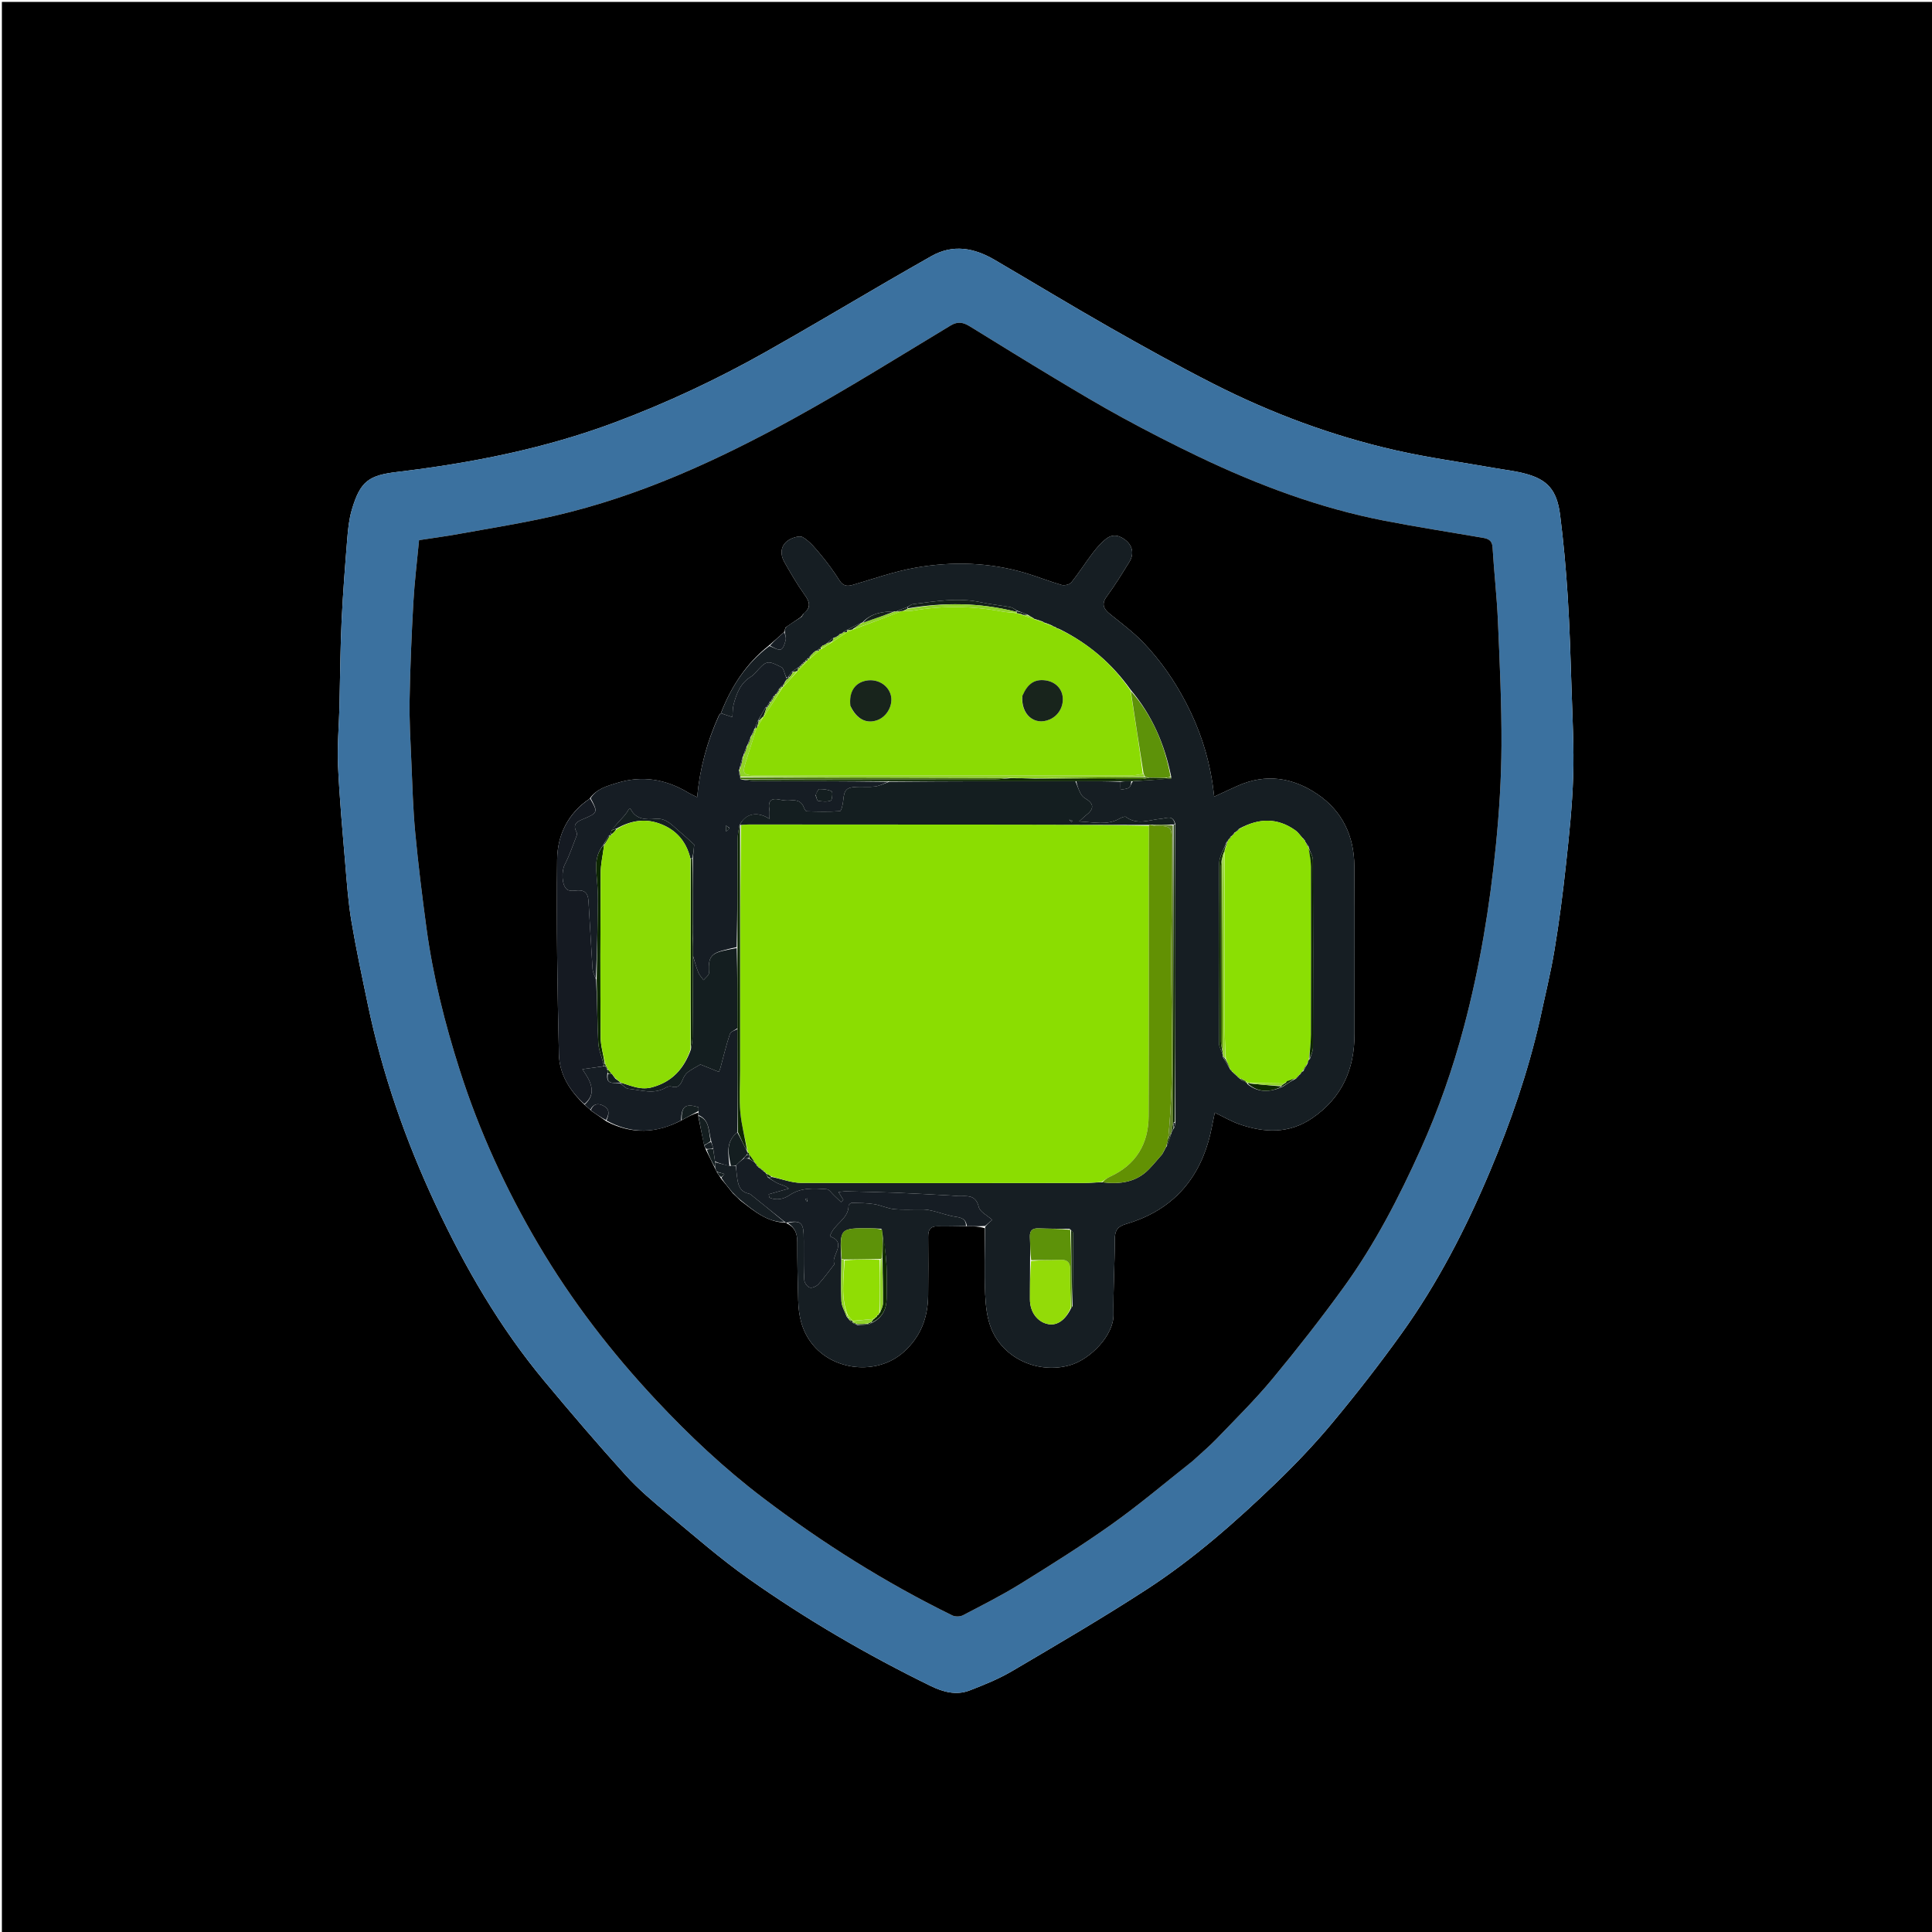 <svg version="1.1" id="Layer_1" xmlns="http://www.w3.org/2000/svg" xmlns:xlink="http://www.w3.org/1999/xlink" x="0px" y="0px"
	 width="100%" viewBox="0 0 1024 1024" enable-background="new 0 0 1024 1024" xml:space="preserve">
<path fill="#000000" opacity="1" stroke="none" 
	d="
M572,1025 
	C381.333,1025 191.167,1025 1,1025 
	C1,683.667 1,342.333 1,1 
	C342.333,1 683.667,1 1025,1 
	C1025,342.333 1025,683.667 1025,1025 
	C874.167,1025 723.333,1025 572,1025 
M816.125,540.708 
	C818.746,528.381 821.808,516.128 823.875,503.709 
	C826.379,488.656 828.341,473.495 829.985,458.321 
	C831.671,442.761 833.318,427.149 833.821,411.522 
	C834.311,396.276 833.451,380.978 832.968,365.71 
	C832.443,349.156 831.964,332.592 830.916,316.067 
	C829.999,301.612 828.701,287.157 826.866,272.792 
	C825.148,259.348 819.818,254.318 809.265,251.277 
	C803.624,249.651 797.687,249.049 791.877,248.02 
	C774.452,244.935 756.865,242.563 739.63,238.643 
	C705.925,230.976 673.652,218.97 642.859,203.286 
	C624.42,193.894 606.3,183.846 588.312,173.61 
	C567.777,161.924 547.574,149.656 527.174,137.732 
	C516.33,131.393 505.142,129.217 493.525,135.824 
	C485.823,140.205 478.127,144.597 470.464,149.044 
	C448.887,161.564 427.465,174.357 405.727,186.591 
	C380.063,201.034 353.432,213.558 325.849,223.88 
	C288.645,237.802 249.967,245.408 210.603,250.125 
	C195.638,251.919 190.969,254.823 186.45,270.271 
	C185.034,275.113 184.482,280.273 184.073,285.332 
	C182.903,299.81 181.769,314.3 181.076,328.807 
	C180.418,342.565 180.335,356.35 180.004,370.124 
	C179.968,371.623 179.974,373.122 179.931,374.621 
	C179.632,385.062 178.688,395.533 179.165,405.939 
	C179.967,423.397 181.575,440.821 183.034,458.243 
	C183.872,468.245 184.588,478.299 186.248,488.18 
	C188.743,503.027 191.907,517.765 194.984,532.508 
	C202.655,569.255 214.957,604.474 230.846,638.419 
	C246.499,671.86 264.925,703.685 288.648,732.147 
	C302.687,748.989 316.941,765.673 331.657,781.923 
	C338.511,789.491 346.45,796.148 354.323,802.707 
	C368.223,814.287 381.906,826.243 396.652,836.667 
	C427.264,858.304 459.633,877.146 493.331,893.616 
	C499.749,896.753 506.817,898.704 513.839,896.003 
	C521.59,893.022 529.398,889.851 536.528,885.654 
	C560.412,871.591 584.371,857.598 607.61,842.512 
	C632.541,826.327 654.867,806.685 676.236,786.082 
	C686.843,775.855 697.058,765.108 706.471,753.783 
	C719.165,738.511 731.388,722.794 742.963,706.659 
	C762.091,679.998 777.019,650.967 789.751,620.739 
	C800.588,595.01 809.693,568.751 816.125,540.708 
z"/>
<path fill="#3B719F" opacity="1" stroke="none" 
	d="
M816.074,541.128 
	C809.693,568.751 800.588,595.01 789.751,620.739 
	C777.019,650.967 762.091,679.998 742.963,706.659 
	C731.388,722.794 719.165,738.511 706.471,753.783 
	C697.058,765.108 686.843,775.855 676.236,786.082 
	C654.867,806.685 632.541,826.327 607.61,842.512 
	C584.371,857.598 560.412,871.591 536.528,885.654 
	C529.398,889.851 521.59,893.022 513.839,896.003 
	C506.817,898.704 499.749,896.753 493.331,893.616 
	C459.633,877.146 427.264,858.304 396.652,836.667 
	C381.906,826.243 368.223,814.287 354.323,802.707 
	C346.45,796.148 338.511,789.491 331.657,781.923 
	C316.941,765.673 302.687,748.989 288.648,732.147 
	C264.925,703.685 246.499,671.86 230.846,638.419 
	C214.957,604.474 202.655,569.255 194.984,532.508 
	C191.907,517.765 188.743,503.027 186.248,488.18 
	C184.588,478.299 183.872,468.245 183.034,458.243 
	C181.575,440.821 179.967,423.397 179.165,405.939 
	C178.688,395.533 179.632,385.062 179.931,374.621 
	C179.974,373.122 179.968,371.623 180.004,370.124 
	C180.335,356.35 180.418,342.565 181.076,328.807 
	C181.769,314.3 182.903,299.81 184.073,285.332 
	C184.482,280.273 185.034,275.113 186.45,270.271 
	C190.969,254.823 195.638,251.919 210.603,250.125 
	C249.967,245.408 288.645,237.802 325.849,223.88 
	C353.432,213.558 380.063,201.034 405.727,186.591 
	C427.465,174.357 448.887,161.564 470.464,149.044 
	C478.127,144.597 485.823,140.205 493.525,135.824 
	C505.142,129.217 516.33,131.393 527.174,137.732 
	C547.574,149.656 567.777,161.924 588.312,173.61 
	C606.3,183.846 624.42,193.894 642.859,203.286 
	C673.652,218.97 705.925,230.976 739.63,238.643 
	C756.865,242.563 774.452,244.935 791.877,248.02 
	C797.687,249.049 803.624,249.651 809.265,251.277 
	C819.818,254.318 825.148,259.348 826.866,272.792 
	C828.701,287.157 829.999,301.612 830.916,316.067 
	C831.964,332.592 832.443,349.156 832.968,365.71 
	C833.451,380.978 834.311,396.276 833.821,411.522 
	C833.318,427.149 831.671,442.761 829.985,458.321 
	C828.341,473.495 826.379,488.656 823.875,503.709 
	C821.808,516.128 818.746,528.381 816.074,541.128 
M632.475,774.02 
	C636.619,770.212 640.976,766.61 644.864,762.557 
	C654.846,752.152 665.157,741.992 674.348,730.915 
	C687.45,715.124 700.119,698.927 712.156,682.311 
	C728.598,659.614 741.43,634.778 752.932,609.261 
	C762.449,588.149 770.05,566.351 775.984,543.98 
	C784.327,512.529 789.606,480.5 792.841,448.174 
	C794.6,430.592 795.726,412.876 795.814,395.214 
	C795.924,373.171 794.881,351.111 793.926,329.076 
	C793.362,316.071 791.86,303.109 791.09,290.109 
	C790.862,286.271 788.672,285.512 785.73,285.006 
	C768.456,282.04 751.128,279.354 733.926,276.02 
	C699.433,269.334 666.784,257.096 635.19,241.982 
	C621.683,235.521 608.343,228.674 595.19,221.519 
	C582.941,214.857 570.966,207.68 559.008,200.5 
	C543.961,191.465 529.043,182.214 514.095,173.015 
	C510.73,170.944 507.817,170.128 503.858,172.517 
	C476.187,189.209 448.763,206.377 420.462,221.941 
	C380.388,243.979 338.878,263.015 294.014,273.368 
	C277.279,277.23 260.266,279.9 243.354,282.98 
	C236.313,284.262 229.207,285.194 222.112,286.288 
	C221.046,297.644 219.696,308.443 219.092,319.283 
	C218.133,336.483 217.401,353.705 217.098,370.927 
	C216.906,381.858 217.557,392.811 218.027,403.745 
	C218.566,416.3 218.909,428.884 220.088,441.384 
	C221.675,458.229 223.76,475.035 226.026,491.805 
	C229.501,517.513 235.825,542.601 243.703,567.28 
	C254.03,599.633 268.13,630.361 285.36,659.573 
	C302.962,689.417 324.057,716.773 347.709,742.04 
	C365.255,760.784 383.962,778.394 404.465,793.956 
	C435.935,817.842 469.239,838.804 504.732,856.203 
	C506.268,856.955 508.859,856.922 510.372,856.132 
	C520.706,850.732 531.152,845.467 541.049,839.33 
	C557.489,829.137 573.907,818.834 589.652,807.62 
	C604.224,797.243 617.903,785.611 632.475,774.02 
z"/>
<path fill="#000000" opacity="1" stroke="none" 
	d="
M632.225,774.275 
	C617.903,785.611 604.224,797.243 589.652,807.62 
	C573.907,818.834 557.489,829.137 541.049,839.33 
	C531.152,845.467 520.706,850.732 510.372,856.132 
	C508.859,856.922 506.268,856.955 504.732,856.203 
	C469.239,838.804 435.935,817.842 404.465,793.956 
	C383.962,778.394 365.255,760.784 347.709,742.04 
	C324.057,716.773 302.962,689.417 285.36,659.573 
	C268.13,630.361 254.03,599.633 243.703,567.28 
	C235.825,542.601 229.501,517.513 226.026,491.805 
	C223.76,475.035 221.675,458.229 220.088,441.384 
	C218.909,428.884 218.566,416.3 218.027,403.745 
	C217.557,392.811 216.906,381.858 217.098,370.927 
	C217.401,353.705 218.133,336.483 219.092,319.283 
	C219.696,308.443 221.046,297.644 222.112,286.288 
	C229.207,285.194 236.313,284.262 243.354,282.98 
	C260.266,279.9 277.279,277.23 294.014,273.368 
	C338.878,263.015 380.388,243.979 420.462,221.941 
	C448.763,206.377 476.187,189.209 503.858,172.517 
	C507.817,170.128 510.73,170.944 514.095,173.015 
	C529.043,182.214 543.961,191.465 559.008,200.5 
	C570.966,207.68 582.941,214.857 595.19,221.519 
	C608.343,228.674 621.683,235.521 635.19,241.982 
	C666.784,257.096 699.433,269.334 733.926,276.02 
	C751.128,279.354 768.456,282.04 785.73,285.006 
	C788.672,285.512 790.862,286.271 791.09,290.109 
	C791.86,303.109 793.362,316.071 793.926,329.076 
	C794.881,351.111 795.924,373.171 795.814,395.214 
	C795.726,412.876 794.6,430.592 792.841,448.174 
	C789.606,480.5 784.327,512.529 775.984,543.98 
	C770.05,566.351 762.449,588.149 752.932,609.261 
	C741.43,634.778 728.598,659.614 712.156,682.311 
	C700.119,698.927 687.45,715.124 674.348,730.915 
	C665.157,741.992 654.846,752.152 644.864,762.557 
	C640.976,766.61 636.619,770.212 632.225,774.275 
M374.282,609.707 
	C375.846,612.825 377.41,615.943 379.132,619.591 
	C379.4,620.07 379.667,620.549 380.122,621.613 
	C380.727,622.413 381.332,623.213 382.159,624.663 
	C384.139,627.067 386.12,629.471 388.399,632.438 
	C389.599,633.61 390.799,634.782 392.52,636.376 
	C399.615,641.752 406.406,647.739 416.461,648.057 
	C416.461,648.057 416.906,648.049 417.345,648.599 
	C421.419,650.59 422.578,653.972 422.573,658.322 
	C422.563,668.641 422.773,678.963 423.067,689.278 
	C423.297,697.352 424.843,704.829 429.996,711.69 
	C441.257,726.684 464.869,729.151 478.863,716.701 
	C488.038,708.538 491.788,698.413 491.941,686.592 
	C492.075,676.263 492.044,665.931 491.952,655.602 
	C491.92,652.01 492.92,649.882 497.006,649.98 
	C501.999,650.1 507,649.907 512.904,649.909 
	C515.928,649.956 518.951,650.002 521.995,650.98 
	C522.001,662.643 521.646,674.323 522.16,685.964 
	C522.434,692.192 523.155,698.789 525.502,704.463 
	C532.011,720.197 550.409,728.375 567.105,723.579 
	C578.018,720.445 590.343,707.667 590.18,696.771 
	C589.982,683.47 590.852,670.157 590.873,656.849 
	C590.88,652.295 592.221,650.099 596.802,648.758 
	C619.306,642.168 634.011,627.506 640.511,604.896 
	C641.908,600.035 642.712,595.003 643.859,589.733 
	C648.514,591.945 652.672,594.427 657.154,595.958 
	C670.294,600.446 683.193,600.995 695.384,592.712 
	C711.241,581.939 717.964,566.724 717.916,547.953 
	C717.84,518.294 718.042,488.634 717.831,458.976 
	C717.719,443.22 711.536,429.997 698.405,421.032 
	C685.267,412.063 670.92,409.83 655.891,416.538 
	C651.887,418.325 647.926,420.209 643.553,422.23 
	C643.163,419.212 642.918,416.932 642.567,414.668 
	C640.286,399.922 635.63,386.026 628.735,372.732 
	C622.568,360.841 615.068,349.969 605.836,340.403 
	C600.575,334.952 594.391,330.372 588.474,325.584 
	C585.055,322.817 583.51,320.339 586.643,316.09 
	C590.963,310.231 594.775,303.986 598.609,297.786 
	C601.1,293.758 600.354,289.486 596.893,286.543 
	C593.676,283.809 589.942,282.777 586.405,285.488 
	C583.686,287.572 581.343,290.276 579.248,293.02 
	C575.328,298.155 571.876,303.653 567.839,308.686 
	C566.919,309.832 564.191,310.462 562.667,310.027 
	C556.304,308.209 550.14,305.701 543.798,303.798 
	C524.515,298.01 504.801,297.447 485.175,300.908 
	C473.933,302.89 463.018,306.783 452.009,309.998 
	C448.84,310.923 446.795,310.546 444.891,307.546 
	C441.969,302.941 438.726,298.501 435.247,294.299 
	C432.33,290.776 429.303,286.978 425.484,284.728 
	C423.672,283.66 419.282,285.147 417.156,286.847 
	C413.707,289.604 413.495,293.949 415.67,297.795 
	C419.021,303.719 422.448,309.643 426.405,315.165 
	C429.087,318.908 430.251,321.883 425.653,325.452 
	C425.388,325.945 425.123,326.439 424.26,327.208 
	C421.814,328.852 419.367,330.496 416.607,332.373 
	C416.409,332.543 416.233,332.734 416.029,333.6 
	C416.007,334.036 415.986,334.472 415.346,335.218 
	C412.886,337.427 410.427,339.636 407.414,342.234 
	C395.467,351.685 387.547,363.981 382.044,378.044 
	C382.044,378.044 381.984,378.077 381.669,378.315 
	C381.466,378.485 381.29,378.68 380.853,379.587 
	C374.807,393.079 370.928,407.179 369.506,422.511 
	C367.551,421.535 366.221,420.986 365.006,420.247 
	C353.056,412.979 340.356,410.815 326.903,415.023 
	C321.754,416.634 316.267,417.992 312.443,423.371 
	C301.035,431.044 295.452,442.559 295.3,455.503 
	C294.897,489.937 295.432,524.392 296.241,558.824 
	C296.487,569.272 301.885,578.094 310.051,585.724 
	C311.001,586.554 311.951,587.384 313.327,588.704 
	C315.886,590.467 318.445,592.23 321.548,594.425 
	C334.805,601.262 347.949,600.855 361.612,593.57 
	C364.405,592.048 367.198,590.527 370.068,589.674 
	C370.108,590.12 370.149,590.567 370.136,591.838 
	C371.148,596.888 372.159,601.937 373.346,607.518 
	C373.62,608.007 373.895,608.497 374.282,609.707 
z"/>
<path fill="#161E23" opacity="1" stroke="none" 
	d="
M415.964,334.908 
	C415.986,334.472 416.007,334.036 416.2,333.145 
	C416.561,332.514 416.745,332.331 416.921,332.14 
	C419.367,330.496 421.814,328.852 424.774,326.994 
	C425.522,326.189 425.758,325.598 425.993,325.008 
	C430.251,321.883 429.087,318.908 426.405,315.165 
	C422.448,309.643 419.021,303.719 415.67,297.795 
	C413.495,293.949 413.707,289.604 417.156,286.847 
	C419.282,285.147 423.672,283.66 425.484,284.728 
	C429.303,286.978 432.33,290.776 435.247,294.299 
	C438.726,298.501 441.969,302.941 444.891,307.546 
	C446.795,310.546 448.84,310.923 452.009,309.998 
	C463.018,306.783 473.933,302.89 485.175,300.908 
	C504.801,297.447 524.515,298.01 543.798,303.798 
	C550.14,305.701 556.304,308.209 562.667,310.027 
	C564.191,310.462 566.919,309.832 567.839,308.686 
	C571.876,303.653 575.328,298.155 579.248,293.02 
	C581.343,290.276 583.686,287.572 586.405,285.488 
	C589.942,282.777 593.676,283.809 596.893,286.543 
	C600.354,289.486 601.1,293.758 598.609,297.786 
	C594.775,303.986 590.963,310.231 586.643,316.09 
	C583.51,320.339 585.055,322.817 588.474,325.584 
	C594.391,330.372 600.575,334.952 605.836,340.403 
	C615.068,349.969 622.568,360.841 628.735,372.732 
	C635.63,386.026 640.286,399.922 642.567,414.668 
	C642.918,416.932 643.163,419.212 643.553,422.23 
	C647.926,420.209 651.887,418.325 655.891,416.538 
	C670.92,409.83 685.267,412.063 698.405,421.032 
	C711.536,429.997 717.719,443.22 717.831,458.976 
	C718.042,488.634 717.84,518.294 717.916,547.953 
	C717.964,566.724 711.241,581.939 695.384,592.712 
	C683.193,600.995 670.294,600.446 657.154,595.958 
	C652.672,594.427 648.514,591.945 643.859,589.733 
	C642.712,595.003 641.908,600.035 640.511,604.896 
	C634.011,627.506 619.306,642.168 596.802,648.758 
	C592.221,650.099 590.88,652.295 590.873,656.849 
	C590.852,670.157 589.982,683.47 590.18,696.771 
	C590.343,707.667 578.018,720.445 567.105,723.579 
	C550.409,728.375 532.011,720.197 525.502,704.463 
	C523.155,698.789 522.434,692.192 522.16,685.964 
	C521.646,674.323 522.001,662.643 522.159,650.243 
	C523.551,648.501 524.779,647.495 525.907,646.57 
	C523.266,644.172 519.405,642.35 518.761,639.735 
	C517.367,634.073 513.924,633.779 509.49,633.967 
	C507.673,634.043 505.841,633.75 504.014,633.654 
	C494.456,633.148 484.901,632.563 475.337,632.177 
	C466.411,631.816 457.476,631.653 448.544,631.446 
	C447.343,631.418 446.136,631.642 444.396,631.797 
	C445.537,633.617 446.263,634.776 446.99,635.934 
	C446.59,636.34 446.191,636.745 445.791,637.15 
	C444.526,635.936 443.281,634.701 441.991,633.515 
	C440.74,632.366 439.503,630.388 438.154,630.294 
	C431.377,629.82 424.597,629.295 418.384,633.508 
	C415.267,635.622 411.383,636.36 407.766,634.744 
	C407.66,634.157 407.554,633.57 407.448,632.984 
	C410.984,631.979 414.52,630.975 418.056,629.97 
	C416.123,628.331 414.183,628.066 412.461,627.306 
	C410.536,626.455 408.809,625.156 407.329,624.02 
	C408.104,623.925 408.544,623.862 409.356,623.875 
	C414.707,625 419.681,626.941 424.663,626.961 
	C474.718,627.166 524.773,627.064 574.829,627.01 
	C577.813,627.006 580.797,626.667 584.237,626.64 
	C593.791,627.816 602.263,626.604 608.995,619.665 
	C611.407,617.179 613.598,614.479 616.071,611.679 
	C616.488,611.004 616.725,610.527 616.947,610.011 
	C616.933,609.974 617.008,609.945 617.159,609.751 
	C617.504,609.113 617.697,608.67 617.904,608.124 
	C617.918,608.02 618.057,607.864 618.35,607.698 
	C619.416,605.166 620.189,602.8 620.907,600.404 
	C620.852,600.374 620.908,600.261 621.074,599.985 
	C621.505,599.14 621.771,598.571 622.265,597.868 
	C622.67,596.829 622.847,595.924 623.023,594.55 
	C623.007,541.721 622.993,489.363 622.917,436.647 
	C621.622,431.709 618.241,433.729 615.504,433.949 
	C609.223,434.453 602.854,437.547 596.747,432.982 
	C596.145,432.533 594.315,433.365 593.25,433.954 
	C586.694,437.582 579.967,435.757 571.975,435.399 
	C573.806,433.728 574.557,432.929 575.417,432.275 
	C580.139,428.686 579.968,425.901 574.966,423.014 
	C573.973,422.441 573.126,421.344 572.598,420.295 
	C571.588,418.291 570.855,416.147 570.475,414.045 
	C578.622,414.041 586.302,414.052 593.889,414.365 
	C593.837,415.97 593.877,417.273 593.916,418.575 
	C595.435,418.246 597.182,418.266 598.397,417.471 
	C599.293,416.886 599.495,415.238 600.475,414.051 
	C607.533,413.626 614.124,413.212 620.713,412.61 
	C620.711,412.421 620.65,412.048 620.759,411.647 
	C617.281,394.426 610.621,379.058 599.229,365.544 
	C589.386,351.748 577.137,341.282 562.04,333.662 
	C561.201,333.24 560.578,333.065 559.991,332.947 
	C560.027,333.005 560.143,332.932 559.953,332.681 
	C559.171,332.248 558.579,332.066 558.006,331.93 
	C558.025,331.975 558.117,331.936 557.88,331.683 
	C556.146,330.88 554.648,330.33 553.119,329.833 
	C553.087,329.884 553.182,329.808 552.924,329.58 
	C551.117,328.874 549.57,328.398 548.028,327.952 
	C548.034,327.983 548.089,327.952 547.878,327.735 
	C546.789,327.072 545.91,326.626 544.836,325.875 
	C542.799,325.001 540.957,324.43 538.957,323.596 
	C537.659,322.79 536.57,321.968 535.372,321.753 
	C530.19,320.825 524.92,320.324 519.783,319.208 
	C507.679,316.576 495.756,318.756 483.801,320.219 
	C482.782,320.344 481.868,321.324 480.522,321.927 
	C478.387,322.664 476.635,323.381 474.795,324.17 
	C474.708,324.242 474.564,324.067 474.098,324.053 
	C467.412,324.133 461.509,325.103 457.029,330.031 
	C457.015,330.021 457.025,330.053 456.639,330.049 
	C453.795,331.329 451.338,332.613 448.628,334.016 
	C447.912,334.452 447.448,334.768 446.993,335.041 
	C447,334.998 447.086,335.013 446.893,335.144 
	C446.449,335.459 446.212,335.659 445.78,335.938 
	C445.57,335.997 445.134,336.038 444.938,336.202 
	C444.498,336.605 444.255,336.845 444.06,337.056 
	C444.107,337.028 444.163,337.122 443.876,337.205 
	C443.05,337.548 442.512,337.807 441.998,338.042 
	C442.022,338.016 442.072,338.065 441.711,338.083 
	C440.283,339.122 439.217,340.142 438.099,341.145 
	C438.047,341.127 438.082,341.023 437.896,341.156 
	C437.459,341.464 437.216,341.65 436.768,341.917 
	C436.556,341.989 436.113,342.059 435.919,342.216 
	C435.473,342.59 435.231,342.819 435.006,343.029 
	C435.011,342.996 435.072,343.019 434.888,343.165 
	C434.463,343.511 434.241,343.731 433.853,344.098 
	C433.425,344.405 433.199,344.603 432.789,344.907 
	C432.589,344.995 432.158,345.063 431.954,345.222 
	C431.496,345.613 431.241,345.846 430.99,346.034 
	C430.994,345.99 431.083,345.998 430.892,346.168 
	C430.468,346.585 430.234,346.832 429.996,347.037 
	C429.991,346.995 430.077,346.986 429.898,347.169 
	C429.48,347.596 429.241,347.839 429.07,348.015 
	C429.137,347.948 429.272,348.082 429.054,348.216 
	C428.563,348.552 428.291,348.756 427.827,349.124 
	C427.401,349.531 427.166,349.773 426.764,350.155 
	C426.381,350.49 426.182,350.702 425.824,351.089 
	C425.419,351.466 425.207,351.701 424.836,352.105 
	C424.424,352.467 424.208,352.692 423.832,353.09 
	C423.426,353.464 423.217,353.699 422.712,354.015 
	C421.572,354.703 420.749,355.328 419.667,356.117 
	C418.898,357.142 418.389,358.003 417.64,358.906 
	C417.401,358.949 416.92,359.03 416.71,358.88 
	C415.734,356.972 415.443,354.282 414.123,353.608 
	C406.647,349.788 406.173,350.055 400.268,356.732 
	C399.617,357.469 398.856,358.166 398.019,358.67 
	C392.435,362.033 390.353,367.606 388.815,373.431 
	C388.265,375.513 388.394,377.774 388.201,380.1 
	C385.803,379.286 383.957,378.659 382.111,378.033 
	C387.547,363.981 395.467,351.685 407.796,342.4 
	C410.106,343.208 412.303,344.713 413.875,344.221 
	C415.147,343.824 415.968,341.096 416.421,339.261 
	C416.749,337.929 416.15,336.367 415.964,334.908 
M687.787,570.791 
	C687.787,570.791 687.665,570.806 688.037,570.533 
	C688.271,570.343 688.458,570.115 688.678,569.652 
	C688.678,569.652 688.875,569.571 689.242,569.353 
	C689.488,568.985 689.735,568.617 690.004,568.038 
	C690.004,568.038 690.207,567.977 690.821,567.75 
	C691.484,566.457 692.147,565.164 692.927,563.934 
	C692.927,563.934 692.802,563.862 693.165,563.419 
	C693.333,562.879 693.5,562.34 693.632,561.735 
	C693.632,561.735 693.697,561.699 694.286,561.259 
	C694.848,559.238 695.895,557.219 695.901,555.197 
	C696.006,522.11 696.026,489.022 695.875,455.935 
	C695.865,453.706 694.331,451.485 693.665,449.165 
	C693.665,449.165 693.533,449.297 693.613,448.663 
	C693.09,447.886 692.567,447.109 691.788,446.127 
	C691.788,446.127 691.706,445.809 691.597,445.381 
	C691.321,445.047 691.044,444.712 690.208,443.954 
	C689.022,442.67 688.013,441.137 686.621,440.141 
	C677.073,433.313 667.222,433.542 656.658,439.313 
	C656.105,439.835 655.552,440.357 654.985,441.007 
	C654.985,441.007 654.857,440.993 654.349,441.233 
	C653.892,441.806 653.434,442.378 653.003,442.996 
	C653.003,442.996 652.954,442.979 652.418,443.245 
	C651.994,443.887 651.569,444.529 651.097,445.073 
	C651.097,445.073 651.196,445.026 650.817,445.452 
	C650.575,445.743 650.334,446.034 650.284,445.986 
	C650.284,445.986 650.622,446.178 649.976,446.574 
	C648.661,450.225 646.239,453.866 646.204,457.53 
	C645.896,489.32 645.974,521.114 646.105,552.906 
	C646.114,555.016 647.501,557.12 648.235,559.362 
	C648.235,559.362 648.099,559.361 648.121,560.181 
	C649.474,562.405 650.828,564.629 652.068,566.891 
	C652.068,566.891 652.03,566.777 652.347,567.219 
	C652.598,567.48 652.848,567.742 652.995,567.997 
	C652.995,567.997 653,567.894 653.295,568.276 
	C653.502,568.521 653.737,568.735 654.073,568.918 
	C654.073,568.918 654.074,568.991 654.341,569.317 
	C654.531,569.523 654.75,569.691 655.171,569.842 
	C655.171,569.842 655.208,570.013 655.48,570.357 
	C655.691,570.569 655.927,570.749 656.117,570.892 
	C656.117,570.892 656.123,570.822 656.496,571.228 
	C656.784,571.46 657.073,571.692 657.12,571.825 
	C657.12,571.825 657.219,571.583 657.552,572.209 
	C658.547,572.758 659.542,573.308 660.757,573.844 
	C660.757,573.844 660.874,574.03 661.214,574.653 
	C666.852,579.116 672.848,579.067 679.814,576.005 
	C682.105,574.473 684.395,572.941 686.989,571.655 
	C686.989,571.655 686.742,571.96 687.081,571.526 
	C687.311,571.24 687.542,570.955 687.787,570.791 
M568.475,692.209 
	C568.59,679.384 568.723,666.56 568.773,653.734 
	C568.776,653.01 568.102,652.283 566.865,651.32 
	C561.437,651.247 556.005,651.279 550.582,651.062 
	C547.238,650.929 545.711,652.149 545.875,655.608 
	C546.069,659.713 546.019,663.83 545.966,668.88 
	C545.938,675.513 545.869,682.146 545.895,688.778 
	C545.921,695.549 549.988,700.869 555.774,701.849 
	C560.539,702.655 564.866,699.43 567.838,693.09 
	C567.838,693.09 568.141,692.95 568.475,692.209 
z"/>
<path fill="#161D24" opacity="1" stroke="none" 
	d="
M382.077,378.038 
	C383.957,378.659 385.803,379.286 388.201,380.1 
	C388.394,377.774 388.265,375.513 388.815,373.431 
	C390.353,367.606 392.435,362.033 398.019,358.67 
	C398.856,358.166 399.617,357.469 400.268,356.732 
	C406.173,350.055 406.647,349.788 414.123,353.608 
	C415.443,354.282 415.734,356.972 416.753,359.15 
	C417.036,359.75 417.065,359.93 417.059,360.088 
	C417.024,360.066 417.069,359.996 416.888,360.188 
	C416.492,360.658 416.277,360.936 416.045,361.417 
	C416.028,361.619 415.848,361.984 415.695,362.155 
	C415.351,362.564 415.178,362.815 415.046,363.041 
	C415.067,363.003 415.144,363.046 414.942,363.184 
	C414.474,363.51 414.226,363.72 413.821,364.104 
	C413.417,364.468 413.206,364.696 412.844,365.177 
	C412.424,365.941 412.176,366.468 411.759,367.139 
	C411.373,367.487 411.175,367.707 410.82,368.098 
	C410.418,368.464 410.208,368.692 409.843,369.17 
	C409.417,369.925 409.164,370.446 408.744,371.114 
	C408.362,371.467 408.166,371.69 407.821,372.166 
	C407.409,372.927 407.164,373.452 406.752,374.122 
	C406.367,374.473 406.17,374.695 405.687,375.092 
	C404.225,377.477 403.067,379.703 401.64,382.136 
	C400.953,383.604 400.533,384.866 400.097,386.1 
	C400.08,386.072 400.144,386.063 399.847,386.241 
	C399.092,387.671 398.634,388.923 398.17,390.142 
	C398.165,390.109 398.23,390.124 397.918,390.298 
	C397.113,392.025 396.619,393.578 396.115,395.1 
	C396.105,395.068 396.17,395.078 395.863,395.264 
	C395.054,397.018 394.551,398.588 394.028,400.356 
	C394.008,400.554 393.902,400.939 393.625,401.17 
	C392.91,403.312 392.472,405.224 392.007,407.346 
	C391.98,407.556 391.848,407.96 391.595,408.158 
	C391.653,409.88 391.964,411.405 392.468,412.952 
	C392.66,412.974 393.033,413.079 393.404,413.252 
	C396.247,413.615 398.718,413.961 401.19,413.968 
	C424.457,414.033 447.723,414.041 470.789,414.361 
	C468.301,415.428 466.062,416.58 463.714,416.879 
	C460.598,417.278 457.393,416.925 454.233,417.049 
	C448.575,417.272 447.426,418.609 446.936,424.246 
	C446.761,426.26 445.929,429.862 445.18,429.919 
	C439.337,430.368 433.441,430.178 427.565,430.018 
	C427.057,430.004 426.396,428.853 426.124,428.113 
	C424.856,424.659 422.355,423.886 418.955,424.254 
	C417.045,424.461 415.018,424.215 413.123,423.804 
	C408.683,422.843 406.977,424.523 407.773,429.119 
	C408.026,430.583 407.813,432.127 407.813,434.013 
	C401.295,429.735 394.872,431.265 391.901,437.538 
	C391.441,440.144 391.005,442.433 390.994,444.725 
	C390.899,463.81 390.883,482.896 390.449,501.995 
	C378.149,504.866 375.068,504.899 375.771,515.639 
	C375.85,516.852 373.907,518.198 372.902,519.483 
	C371.957,518.134 370.732,516.898 370.126,515.411 
	C369.012,512.679 368.262,509.798 367.3,506.525 
	C367.235,503.308 367.231,500.546 367.355,497.462 
	C367.398,494.832 367.312,492.524 367.213,489.734 
	C367.193,477.825 367.186,466.399 367.255,454.678 
	C367.558,451.943 367.786,449.502 367.954,447.697 
	C365.151,445.173 362.8,442.897 360.281,440.825 
	C356.512,437.726 353.321,433.489 347.584,433.995 
	C342.243,434.466 337.08,434.444 334.169,428.698 
	C334.128,428.617 333.571,428.798 333.254,428.857 
	C332.022,431.367 330.15,433.165 328.381,435.061 
	C326.894,436.655 325.527,438.363 324.064,440.339 
	C323.98,441.084 323.939,441.51 323.724,442.081 
	C323.321,442.43 323.124,442.659 322.637,443.043 
	C321.497,444.735 320.677,446.3 319.613,448.116 
	C315.908,452.714 315.715,457.752 316.138,462.984 
	C316.524,467.757 316.958,472.549 316.91,477.328 
	C316.772,491.22 316.402,505.109 315.816,518.773 
	C315.009,516.856 314.175,515.188 314.062,513.472 
	C313.272,501.543 312.676,489.601 311.922,477.67 
	C311.618,472.865 309.524,471.429 304.698,472.062 
	C303.346,472.239 301.554,472.207 300.571,471.466 
	C297.605,469.229 297.604,461.624 299.291,458.354 
	C301.867,453.358 303.66,447.955 305.704,442.693 
	C305.913,442.154 305.732,441.312 305.447,440.757 
	C303.435,436.838 305.845,435.47 308.94,434.182 
	C316.919,430.861 317.014,430.479 313.06,423.083 
	C316.267,417.992 321.754,416.634 326.903,415.023 
	C340.356,410.815 353.056,412.979 365.006,420.247 
	C366.221,420.986 367.551,421.535 369.506,422.511 
	C370.928,407.179 374.807,393.079 381.141,379.111 
	C381.618,378.453 381.804,378.267 381.984,378.077 
	C381.984,378.077 382.044,378.044 382.077,378.038 
M432.269,421.543 
	C432.716,422.567 433.038,424.381 433.632,424.475 
	C435.84,424.824 438.309,425.079 440.314,424.356 
	C441.054,424.09 441.439,419.762 440.852,419.455 
	C438.95,418.461 436.524,418.25 434.298,418.237 
	C433.649,418.233 432.99,419.903 432.269,421.543 
M386.693,438.834 
	C386.04,438.397 385.387,437.96 384.734,437.522 
	C384.758,438.572 384.783,439.621 384.807,440.671 
	C385.443,440.249 386.079,439.826 386.693,438.834 
z"/>
<path fill="#161E23" opacity="1" stroke="none" 
	d="
M511.997,649.85 
	C507,649.907 501.999,650.1 497.006,649.98 
	C492.92,649.882 491.92,652.01 491.952,655.602 
	C492.044,665.931 492.075,676.263 491.941,686.592 
	C491.788,698.413 488.038,708.538 478.863,716.701 
	C464.869,729.151 441.257,726.684 429.996,711.69 
	C424.843,704.829 423.297,697.352 423.067,689.278 
	C422.773,678.963 422.563,668.641 422.573,658.322 
	C422.578,653.972 421.419,650.59 417.506,648.229 
	C423.907,646.682 425.662,647.961 425.947,654.064 
	C426.071,656.719 425.98,659.385 426.002,662.046 
	C426.047,667.533 425.901,673.035 426.289,678.498 
	C426.391,679.943 427.922,682.061 429.209,682.43 
	C430.498,682.8 432.757,681.783 433.796,680.647 
	C436.764,677.4 439.329,673.784 442.318,669.975 
	C439.907,665.922 449.519,658.62 439.893,655.318 
	C441.717,648.683 449.764,646.381 449.764,639.018 
	C449.764,638.498 450.937,637.519 451.548,637.532 
	C455.462,637.612 459.417,637.622 463.27,638.221 
	C466.907,638.786 470.39,640.543 474.024,640.88 
	C479.136,641.356 484.327,640.931 489.48,641.048 
	C491.272,641.089 493.081,641.48 494.832,641.915 
	C498.739,642.884 502.561,644.342 506.517,644.913 
	C509.756,645.381 512.009,646.14 511.997,649.85 
M452.431,701.386 
	C452.925,701.605 453.419,701.825 454.553,702.38 
	C456.407,702.285 458.26,702.19 460.623,701.906 
	C461.093,701.634 461.563,701.363 462.69,700.88 
	C467.738,698.152 469.903,693.775 469.918,688.186 
	C469.933,682.372 470.169,676.545 469.863,670.748 
	C469.525,664.333 468.681,657.944 467.147,651.272 
	C465.172,651.182 463.197,651.022 461.222,651.013 
	C445.023,650.942 445.023,650.951 445.903,667.961 
	C445.883,675.21 445.625,682.47 445.969,689.701 
	C446.093,692.297 447.671,694.824 448.769,697.825 
	C448.934,698.106 449.153,698.337 449.608,698.843 
	C449.81,699.006 449.942,699.213 450.426,699.959 
	C450.952,700.324 451.477,700.688 452.431,701.386 
z"/>
<path fill="#151A22" opacity="1" stroke="none" 
	d="
M312.752,423.227 
	C317.014,430.479 316.919,430.861 308.94,434.182 
	C305.845,435.47 303.435,436.838 305.447,440.757 
	C305.732,441.312 305.913,442.154 305.704,442.693 
	C303.66,447.955 301.867,453.358 299.291,458.354 
	C297.604,461.624 297.605,469.229 300.571,471.466 
	C301.554,472.207 303.346,472.239 304.698,472.062 
	C309.524,471.429 311.618,472.865 311.922,477.67 
	C312.676,489.601 313.272,501.543 314.062,513.472 
	C314.175,515.188 315.009,516.856 315.936,519.167 
	C316.565,530.753 316.531,541.731 317.098,552.677 
	C317.295,556.498 318.976,560.241 319.981,564.266 
	C319.983,564.512 319.971,565.006 319.59,565.143 
	C315.889,565.724 312.569,566.17 308.66,566.695 
	C309.573,568.086 310.087,568.85 310.582,569.626 
	C314.853,576.315 314.585,581.188 309.733,585.164 
	C301.885,578.094 296.487,569.272 296.241,558.824 
	C295.432,524.392 294.897,489.937 295.3,455.503 
	C295.452,442.559 301.035,431.044 312.752,423.227 
z"/>
<path fill="#161D24" opacity="1" stroke="none" 
	d="
M309.892,585.444 
	C314.585,581.188 314.853,576.315 310.582,569.626 
	C310.087,568.85 309.573,568.086 308.66,566.695 
	C312.569,566.17 315.889,565.724 319.81,565.182 
	C320.412,565.086 320.852,565.158 320.957,565.406 
	C321.368,566.093 321.674,566.533 321.98,567.311 
	C321.99,568.097 322,568.546 321.866,569.302 
	C321.104,575.859 326.133,573.202 329.084,574.425 
	C330.522,575.522 331.7,576.938 332.999,577.059 
	C339.72,577.685 346.556,580.345 353.147,576.328 
	C353.906,575.865 355.126,575.656 355.961,575.905 
	C359.461,576.948 360.721,574.913 361.842,572.193 
	C362.425,570.779 363.289,569.275 364.455,568.352 
	C366.394,566.816 368.678,565.716 371.225,564.188 
	C373.972,565.293 377.426,566.683 381.052,568.141 
	C381.44,567.074 381.702,566.485 381.869,565.871 
	C383.484,559.952 384.898,553.967 386.824,548.151 
	C387.267,546.811 389.45,546.048 390.861,545.485 
	C390.946,563.959 391.004,581.966 390.793,600.192 
	C384.382,605.278 386.127,611.726 386.62,617.977 
	C383.827,617.302 381.415,616.651 379,615.598 
	C378.664,613.13 378.332,611.065 377.98,608.651 
	C377.64,607.201 377.32,606.101 376.911,604.617 
	C375.494,599.384 376.151,593.539 370.189,591.014 
	C370.149,590.567 370.108,590.12 370.251,589.209 
	C370.302,588.065 370.323,586.871 370.018,586.781 
	C363.196,584.769 361.167,586.378 360.988,593.807 
	C347.949,600.855 334.805,601.262 321.426,593.9 
	C322.833,590.596 323.313,587.989 319.945,586.159 
	C316.95,584.531 314.509,584.989 312.902,588.213 
	C311.951,587.384 311.001,586.554 309.892,585.444 
z"/>
<path fill="#161D24" opacity="1" stroke="none" 
	d="
M512.451,649.879 
	C512.009,646.14 509.756,645.381 506.517,644.913 
	C502.561,644.342 498.739,642.884 494.832,641.915 
	C493.081,641.48 491.272,641.089 489.48,641.048 
	C484.327,640.931 479.136,641.356 474.024,640.88 
	C470.39,640.543 466.907,638.786 463.27,638.221 
	C459.417,637.622 455.462,637.612 451.548,637.532 
	C450.937,637.519 449.764,638.498 449.764,639.018 
	C449.764,646.381 441.717,648.683 439.893,655.318 
	C449.519,658.62 439.907,665.922 442.318,669.975 
	C439.329,673.784 436.764,677.4 433.796,680.647 
	C432.757,681.783 430.498,682.8 429.209,682.43 
	C427.922,682.061 426.391,679.943 426.289,678.498 
	C425.901,673.035 426.047,667.533 426.002,662.046 
	C425.98,659.385 426.071,656.719 425.947,654.064 
	C425.662,647.961 423.907,646.682 417.286,647.954 
	C416.906,648.049 416.461,648.057 416.086,647.748 
	C409.77,642.658 403.83,637.874 397.881,633.102 
	C397.63,632.901 397.307,632.737 396.993,632.674 
	C391.801,631.643 391.112,627.536 390.593,623.32 
	C390.375,621.549 390.197,619.773 390.095,617.67 
	C391.46,616.226 392.729,615.112 394.365,613.998 
	C395.463,614 396.195,614.002 397.131,614.237 
	C398.209,614.983 399.082,615.496 399.982,616.002 
	C400.009,615.996 399.99,616.048 400.109,616.323 
	C400.621,617.051 401.016,617.503 401.245,617.985 
	C401.079,618.015 401.02,617.683 401.232,617.905 
	C401.736,618.411 402.029,618.695 402.159,618.952 
	C401.995,618.925 402.05,618.598 402.241,618.831 
	C402.923,619.398 403.412,619.733 403.931,620.057 
	C403.961,620.046 403.952,620.108 404.092,620.286 
	C404.439,620.685 404.678,620.867 405.195,621.084 
	C405.67,621.407 405.898,621.656 406.178,622.191 
	C406.485,623.002 406.74,623.527 406.995,624.052 
	C408.809,625.156 410.536,626.455 412.461,627.306 
	C414.183,628.066 416.123,628.331 418.056,629.97 
	C414.52,630.975 410.984,631.979 407.448,632.984 
	C407.554,633.57 407.66,634.157 407.766,634.744 
	C411.383,636.36 415.267,635.622 418.384,633.508 
	C424.597,629.295 431.377,629.82 438.154,630.294 
	C439.503,630.388 440.74,632.366 441.991,633.515 
	C443.281,634.701 444.526,635.936 445.791,637.15 
	C446.191,636.745 446.59,636.34 446.99,635.934 
	C446.263,634.776 445.537,633.617 444.396,631.797 
	C446.136,631.642 447.343,631.418 448.544,631.446 
	C457.476,631.653 466.411,631.816 475.337,632.177 
	C484.901,632.563 494.456,633.148 504.014,633.654 
	C505.841,633.75 507.673,634.043 509.49,633.967 
	C513.924,633.779 517.367,634.073 518.761,639.735 
	C519.405,642.35 523.266,644.172 525.907,646.57 
	C524.779,647.495 523.551,648.501 522.148,649.778 
	C518.951,650.002 515.928,649.956 512.451,649.879 
M427.843,636.847 
	C427.911,636.29 427.978,635.733 428.046,635.176 
	C427.63,635.294 427.214,635.413 426.798,635.531 
	C427.014,636.013 427.23,636.496 427.843,636.847 
z"/>
<path fill="#161E23" opacity="1" stroke="none" 
	d="
M390,618 
	C390.197,619.773 390.375,621.549 390.593,623.32 
	C391.112,627.536 391.801,631.643 396.993,632.674 
	C397.307,632.737 397.63,632.901 397.881,633.102 
	C403.83,637.874 409.77,642.658 415.864,647.746 
	C406.406,647.739 399.615,641.752 392.213,635.839 
	C390.637,634.159 389.369,633.018 388.1,631.876 
	C386.12,629.471 384.139,627.067 382.344,624.269 
	C383.001,623.328 383.473,622.781 383.944,622.234 
	C382.608,621.832 381.271,621.429 379.935,621.027 
	C379.667,620.549 379.4,620.07 379.059,618.943 
	C378.991,617.53 378.997,616.765 379.002,616 
	C381.415,616.651 383.827,617.302 386.995,617.977 
	C388.5,618 389.25,618 390,618 
z"/>
<path fill="#141E20" opacity="1" stroke="none" 
	d="
M370.163,591.426 
	C376.151,593.539 375.494,599.384 376.646,604.784 
	C375.37,605.885 374.27,606.436 373.17,606.987 
	C372.159,601.937 371.148,596.888 370.163,591.426 
z"/>
<path fill="#161D24" opacity="1" stroke="none" 
	d="
M415.655,335.063 
	C416.15,336.367 416.749,337.929 416.421,339.261 
	C415.968,341.096 415.147,343.824 413.875,344.221 
	C412.303,344.713 410.106,343.208 408.073,342.205 
	C410.427,339.636 412.886,337.427 415.655,335.063 
z"/>
<path fill="#151A22" opacity="1" stroke="none" 
	d="
M313.114,588.459 
	C314.509,584.989 316.95,584.531 319.945,586.159 
	C323.313,587.989 322.833,590.596 321.155,593.685 
	C318.445,592.23 315.886,590.467 313.114,588.459 
z"/>
<path fill="#141E20" opacity="1" stroke="none" 
	d="
M361.3,593.688 
	C361.167,586.378 363.196,584.769 370.018,586.781 
	C370.323,586.871 370.302,588.065 370.212,588.875 
	C367.198,590.527 364.405,592.048 361.3,593.688 
z"/>
<path fill="#141E20" opacity="1" stroke="none" 
	d="
M379,615.598 
	C378.997,616.765 378.991,617.53 378.979,618.678 
	C377.41,615.943 375.846,612.825 374.606,609.349 
	C375.952,608.995 376.975,608.997 377.999,609 
	C378.332,611.065 378.664,613.13 379,615.598 
z"/>
<path fill="#161E23" opacity="1" stroke="none" 
	d="
M377.98,608.651 
	C376.975,608.997 375.952,608.995 374.549,608.989 
	C373.895,608.497 373.62,608.007 373.258,607.252 
	C374.27,606.436 375.37,605.885 376.735,605.167 
	C377.32,606.101 377.64,607.201 377.98,608.651 
z"/>
<path fill="#141E20" opacity="1" stroke="none" 
	d="
M380.028,621.32 
	C381.271,621.429 382.608,621.832 383.944,622.234 
	C383.473,622.781 383.001,623.328 382.234,623.944 
	C381.332,623.213 380.727,622.413 380.028,621.32 
z"/>
<path fill="#141E20" opacity="1" stroke="none" 
	d="
M388.25,632.157 
	C389.369,633.018 390.637,634.159 391.952,635.627 
	C390.799,634.782 389.599,633.61 388.25,632.157 
z"/>
<path fill="#14201A" opacity="1" stroke="none" 
	d="
M425.823,325.23 
	C425.758,325.598 425.522,326.189 425.072,326.856 
	C425.123,326.439 425.388,325.945 425.823,325.23 
z"/>
<path fill="#14201A" opacity="1" stroke="none" 
	d="
M416.764,332.256 
	C416.745,332.331 416.561,332.514 416.225,332.818 
	C416.233,332.734 416.409,332.543 416.764,332.256 
z"/>
<path fill="#161E23" opacity="1" stroke="none" 
	d="
M381.827,378.196 
	C381.804,378.267 381.618,378.453 381.285,378.767 
	C381.29,378.68 381.466,378.485 381.827,378.196 
z"/>
<path fill="#8BDD01" opacity="1" stroke="none" 
	d="
M406.126,621.904 
	C405.898,621.656 405.67,621.407 405.106,620.861 
	C404.571,620.278 404.299,620.127 403.952,620.108 
	C403.952,620.108 403.961,620.046 403.791,619.783 
	C403.097,619.212 402.574,618.905 402.05,618.598 
	C402.05,618.598 401.995,618.925 402.077,618.622 
	C401.779,618.107 401.4,617.895 401.02,617.683 
	C401.02,617.683 401.079,618.015 401.176,617.676 
	C400.846,616.907 400.418,616.477 399.99,616.048 
	C399.99,616.048 400.009,615.996 399.876,615.704 
	C398.856,614.242 397.968,613.074 397.063,611.927 
	C397.045,611.949 397.099,611.937 397.066,611.689 
	C396.927,611.106 396.719,610.857 396.41,610.673 
	C396.413,610.652 396.369,610.657 396.303,610.288 
	C394.905,603.134 393.024,596.4 392.395,589.55 
	C391.728,582.292 392.254,574.925 392.253,567.605 
	C392.248,524.188 392.241,480.771 392.742,437.247 
	C394.579,437.087 395.908,436.987 397.238,436.987 
	C443.851,437.005 490.464,437.019 537.077,437.063 
	C561.045,437.086 585.012,437.166 608.956,437.673 
	C608.911,445.122 608.875,452.118 608.874,459.113 
	C608.864,503.253 608.968,547.393 608.797,591.532 
	C608.74,606.335 602.092,617.348 588.336,623.663 
	C586.725,624.402 585.295,625.534 583.782,626.485 
	C580.797,626.667 577.813,627.006 574.829,627.01 
	C524.773,627.064 474.718,627.166 424.663,626.961 
	C419.681,626.941 414.707,625 409.192,623.641 
	C407.813,622.856 406.969,622.38 406.126,621.904 
z"/>
<path fill="#8BDB03" opacity="1" stroke="none" 
	d="
M562.255,333.909 
	C577.137,341.282 589.386,351.748 599.169,365.95 
	C601.553,381.111 603.824,395.564 605.693,410.146 
	C603.648,410.501 602.006,410.924 600.364,410.925 
	C533.555,410.96 466.746,410.965 399.937,410.943 
	C394.171,410.941 393.428,409.926 395.115,404.383 
	C396.996,398.202 399.066,392.078 401.088,385.712 
	C401.122,385.494 401.286,385.084 401.596,384.957 
	C402.841,383.087 403.775,381.343 404.756,379.703 
	C404.802,379.806 404.595,379.897 404.91,379.732 
	C408.493,374.373 411.76,369.179 415.024,364.011 
	C415.022,364.037 414.971,364.026 415.301,363.933 
	C418.017,361.056 420.402,358.272 422.789,355.642 
	C422.79,355.796 422.482,355.798 422.828,355.69 
	C424.792,353.714 426.409,351.846 428.038,350.002 
	C428.049,350.025 427.997,350.031 428.196,349.888 
	C428.647,349.534 428.86,349.288 429.029,349.025 
	C429.023,349.042 428.986,349.039 429.331,348.984 
	C431.12,347.614 432.562,346.298 434.005,345.009 
	C434.005,345.035 433.956,345.02 434.161,344.873 
	C434.585,344.474 434.806,344.222 435.036,343.991 
	C435.047,344.011 435.001,344.018 435.354,343.992 
	C437.515,342.689 439.324,341.413 441.486,340.079 
	C444.228,338.329 446.617,336.639 449.014,334.977 
	C449.023,335.007 448.962,335.012 449.303,334.977 
	C450.439,334.518 451.234,334.093 451.955,333.705 
	C451.882,333.742 451.804,333.598 452.18,333.633 
	C461.007,330.434 469.457,327.201 478.088,323.85 
	C478.269,323.733 478.699,323.735 479.135,323.794 
	C481.063,323.792 482.584,323.894 484.045,323.643 
	C499.614,320.974 515.144,321.15 530.669,324.038 
	C533.429,324.552 536.26,324.685 539.028,325.012 
	C538.998,325.03 538.963,324.969 539.243,325.159 
	C540.393,325.541 541.264,325.733 542.077,325.939 
	C542.019,325.952 541.993,325.838 542.206,326.141 
	C544.309,326.947 546.199,327.45 548.089,327.952 
	C548.089,327.952 548.034,327.983 548.235,328.246 
	C550.018,328.942 551.6,329.375 553.182,329.808 
	C553.182,329.808 553.087,329.884 553.293,330.137 
	C555.038,330.905 556.577,331.421 558.117,331.936 
	C558.117,331.936 558.025,331.975 558.234,332.134 
	C559.01,332.506 559.576,332.719 560.143,332.932 
	C560.143,332.932 560.027,333.005 560.252,333.13 
	C561.07,333.473 561.663,333.691 562.255,333.909 
M450.821,374.487 
	C454.052,381.223 459.292,383.838 465.148,381.636 
	C470.319,379.691 473.57,373.425 472.097,368.245 
	C470.582,362.919 464.97,359.674 459.129,360.747 
	C453.051,361.862 449.864,366.726 450.821,374.487 
M541.774,369.211 
	C541.068,378.769 548.336,384.813 556.355,381.338 
	C561.089,379.286 563.871,374.376 563.226,369.209 
	C562.66,364.679 559.095,361.295 554.181,360.623 
	C548.422,359.835 544.754,362.19 541.774,369.211 
z"/>
<path fill="#8BDF03" opacity="1" stroke="none" 
	d="
M657.223,439.157 
	C667.222,433.542 677.073,433.313 686.621,440.141 
	C688.013,441.137 689.022,442.67 690.532,444.383 
	C691.14,445.144 691.423,445.477 691.706,445.809 
	C691.706,445.809 691.788,446.127 691.96,446.496 
	C692.599,447.675 693.066,448.486 693.533,449.297 
	C693.533,449.297 693.665,449.165 693.703,449.608 
	C694.119,453.169 694.819,456.287 694.828,459.408 
	C694.91,489.053 694.924,518.699 694.821,548.344 
	C694.806,552.797 694.089,557.247 693.697,561.699 
	C693.697,561.699 693.632,561.735 693.454,561.975 
	C693.118,562.763 692.96,563.312 692.802,563.862 
	C692.802,563.862 692.927,563.934 692.633,564.095 
	C691.628,565.496 690.917,566.737 690.207,567.977 
	C690.207,567.977 690.004,568.038 689.78,568.24 
	C689.328,568.819 689.102,569.195 688.875,569.571 
	C688.875,569.571 688.678,569.652 688.435,569.841 
	C687.922,570.225 687.746,570.483 687.665,570.806 
	C687.665,570.806 687.787,570.791 687.501,570.855 
	C687.058,571.266 686.9,571.613 686.742,571.96 
	C686.742,571.96 686.989,571.655 686.507,571.676 
	C684.706,572.155 683.386,572.613 681.826,573.282 
	C681.254,573.773 680.924,574.052 680.633,574.261 
	C680.672,574.191 680.813,574.27 680.334,574.228 
	C673.904,574.109 667.952,574.034 662.012,573.954 
	C662.022,573.951 662.037,573.967 661.826,573.775 
	C661.089,573.372 660.564,573.16 660.026,572.975 
	C660.014,573.001 660.021,572.946 659.791,572.753 
	C659.206,572.369 658.852,572.179 658.279,571.937 
	C657.803,571.719 657.522,571.619 657.219,571.583 
	C657.219,571.583 657.12,571.825 657.126,571.6 
	C656.796,571.19 656.459,571.006 656.123,570.822 
	C656.123,570.822 656.117,570.892 656.055,570.68 
	C655.794,570.206 655.533,570.054 655.208,570.013 
	C655.208,570.013 655.171,569.842 655.01,569.625 
	C654.656,569.149 654.397,569.01 654.074,568.991 
	C654.074,568.991 654.073,568.918 653.947,568.685 
	C653.548,568.266 653.274,568.08 653,567.894 
	C653,567.894 652.995,567.997 652.963,567.724 
	C652.63,567.227 652.33,567.002 652.03,566.777 
	C652.03,566.777 652.068,566.891 652.021,566.562 
	C651.223,564.68 650.472,563.128 649.734,561.121 
	C649.516,555.523 649.097,550.379 649.081,545.234 
	C648.983,513.962 648.976,482.69 648.956,451.448 
	C648.974,451.478 648.91,451.45 649.069,451.098 
	C649.464,450.033 649.701,449.319 649.969,448.291 
	C650.207,447.377 650.415,446.778 650.622,446.178 
	C650.622,446.178 650.284,445.986 650.502,446.083 
	C650.878,445.795 651.037,445.411 651.196,445.026 
	C651.196,445.026 651.097,445.073 651.37,444.972 
	C652.08,444.241 652.517,443.61 652.954,442.979 
	C652.954,442.979 653.003,442.996 653.245,442.857 
	C653.943,442.142 654.4,441.568 654.857,440.993 
	C654.857,440.993 654.985,441.007 655.273,440.867 
	C656.115,440.204 656.669,439.681 657.223,439.157 
z"/>
<path fill="#141E20" opacity="1" stroke="none" 
	d="
M608.98,437.22 
	C585.012,437.166 561.045,437.086 537.077,437.063 
	C490.464,437.019 443.851,437.005 397.238,436.987 
	C395.908,436.987 394.579,437.087 392.723,437.205 
	C392.196,437.27 392.123,437.223 392.123,437.223 
	C394.872,431.265 401.295,429.735 407.813,434.013 
	C407.813,432.127 408.026,430.583 407.773,429.119 
	C406.977,424.523 408.683,422.843 413.123,423.804 
	C415.018,424.215 417.045,424.461 418.955,424.254 
	C422.355,423.886 424.856,424.659 426.124,428.113 
	C426.396,428.853 427.057,430.004 427.565,430.018 
	C433.441,430.178 439.337,430.368 445.18,429.919 
	C445.929,429.862 446.761,426.26 446.936,424.246 
	C447.426,418.609 448.575,417.272 454.233,417.049 
	C457.393,416.925 460.598,417.278 463.714,416.879 
	C466.062,416.58 468.301,415.428 471.258,414.343 
	C504.621,414.04 537.315,414.05 570.008,414.061 
	C570.855,416.147 571.588,418.291 572.598,420.295 
	C573.126,421.344 573.973,422.441 574.966,423.014 
	C579.968,425.901 580.139,428.686 575.417,432.275 
	C574.557,432.929 573.806,433.728 571.975,435.399 
	C579.967,435.757 586.694,437.582 593.25,433.954 
	C594.315,433.365 596.145,432.533 596.747,432.982 
	C602.854,437.547 609.223,434.453 615.504,433.949 
	C618.241,433.729 621.622,431.709 622.682,436.659 
	C622.507,437.026 622.036,437.055 621.575,437.019 
	C617.476,437.025 613.838,437.068 609.891,437.1 
	C609.382,437.133 609.181,437.176 608.98,437.22 
M566.721,434.483 
	C567.107,434.886 567.479,435.305 567.902,435.663 
	C567.936,435.691 568.328,435.295 568.554,435.095 
	C568.07,434.835 567.587,434.575 566.721,434.483 
z"/>
<path fill="#629103" opacity="1" stroke="none" 
	d="
M608.956,437.673 
	C609.181,437.176 609.382,437.133 610.239,437.254 
	C611.544,437.56 612.197,437.843 612.84,437.821 
	C621.499,437.528 620.989,439.306 620.984,446.472 
	C620.971,462.278 621.203,478.089 620.882,493.889 
	C620.141,530.451 622.942,567.07 619.103,603.89 
	C618.735,605.422 618.396,606.643 618.057,607.864 
	C618.057,607.864 617.918,608.02 617.726,608.29 
	C617.359,609.022 617.183,609.484 617.008,609.945 
	C617.008,609.945 616.933,609.974 616.755,610.201 
	C616.348,610.91 616.119,611.393 615.89,611.876 
	C613.598,614.479 611.407,617.179 608.995,619.665 
	C602.263,626.604 593.791,627.816 584.237,626.64 
	C585.295,625.534 586.725,624.402 588.336,623.663 
	C602.092,617.348 608.74,606.335 608.797,591.532 
	C608.968,547.393 608.864,503.253 608.874,459.113 
	C608.875,452.118 608.911,445.122 608.956,437.673 
z"/>
<path fill="#93DB08" opacity="1" stroke="none" 
	d="
M567.505,693.105 
	C564.866,699.43 560.539,702.655 555.774,701.849 
	C549.988,700.869 545.921,695.549 545.895,688.778 
	C545.869,682.146 545.938,675.513 546.48,668.356 
	C551.943,667.808 556.898,667.938 561.838,667.716 
	C565.99,667.529 567.307,669.376 567.24,673.324 
	C567.127,679.914 567.396,686.511 567.505,693.105 
z"/>
<path fill="#5D9209" opacity="1" stroke="none" 
	d="
M606.095,410.016 
	C603.824,395.564 601.553,381.111 599.343,366.252 
	C610.621,379.058 617.281,394.426 620.402,411.627 
	C619.222,412.09 618.506,412.171 617.363,412.287 
	C614.358,412.288 611.782,412.257 608.826,412.136 
	C607.934,411.975 607.422,411.903 606.859,411.584 
	C606.57,410.896 606.333,410.456 606.095,410.016 
z"/>
<path fill="#5D9209" opacity="1" stroke="none" 
	d="
M567.671,693.097 
	C567.396,686.511 567.127,679.914 567.24,673.324 
	C567.307,669.376 565.99,667.529 561.838,667.716 
	C556.898,667.938 551.943,667.808 546.535,667.886 
	C546.019,663.83 546.069,659.713 545.875,655.608 
	C545.711,652.149 547.238,650.929 550.582,651.062 
	C556.005,651.279 561.437,651.247 567.276,651.837 
	C567.838,665.886 567.989,679.418 568.141,692.95 
	C568.141,692.95 567.838,693.09 567.671,693.097 
z"/>
<path fill="#0E2802" opacity="1" stroke="none" 
	d="
M609.205,412.225 
	C611.782,412.257 614.358,412.288 617.644,412.397 
	C619.14,412.583 619.927,412.691 620.714,412.799 
	C614.124,413.212 607.533,413.626 600.045,414.034 
	C597.425,414.04 595.703,414.051 593.981,414.063 
	C586.302,414.052 578.622,414.041 570.475,414.045 
	C537.315,414.05 504.621,414.04 471.459,414.048 
	C447.723,414.041 424.457,414.033 401.19,413.968 
	C398.718,413.961 396.247,413.615 393.868,413.22 
	C438.555,413.019 483.148,413.035 527.741,413.008 
	C530.213,413.007 532.684,412.662 535.607,412.462 
	C539.989,412.474 543.92,412.5 548.244,412.673 
	C567.361,412.862 586.085,412.92 604.809,412.914 
	C606.274,412.913 607.74,412.465 609.205,412.225 
z"/>
<path fill="#64842B" opacity="1" stroke="none" 
	d="
M619.132,603.581 
	C622.942,567.07 620.141,530.451 620.882,493.889 
	C621.203,478.089 620.971,462.278 620.984,446.472 
	C620.989,439.306 621.499,437.528 612.84,437.821 
	C612.197,437.843 611.544,437.56 610.547,437.265 
	C613.838,437.068 617.476,437.025 621.595,437.481 
	C621.948,490.362 621.82,542.745 621.714,595.24 
	C621.735,595.353 621.946,595.442 621.699,595.776 
	C621.27,597.493 621.089,598.877 620.908,600.261 
	C620.908,600.261 620.852,600.374 620.651,600.666 
	C620.011,601.833 619.571,602.707 619.132,603.581 
z"/>
<path fill="#0E2802" opacity="1" stroke="none" 
	d="
M621.692,595.128 
	C621.82,542.745 621.948,490.362 622.056,437.517 
	C622.036,437.055 622.507,437.026 622.743,437.015 
	C622.993,489.363 623.007,541.721 622.69,594.574 
	C622.136,595.087 621.914,595.107 621.692,595.128 
z"/>
<path fill="#0E2802" opacity="1" stroke="none" 
	d="
M648.91,451.45 
	C648.91,451.45 648.974,451.478 648.681,451.712 
	C648.192,452.94 647.996,453.932 647.632,455.305 
	C647.335,456.839 647.095,457.993 647.094,459.148 
	C647.075,490.135 647.069,521.122 647.116,552.109 
	C647.119,553.738 647.603,555.367 647.945,557.363 
	C648.101,558.229 648.174,558.728 648.248,559.227 
	C647.501,557.12 646.114,555.016 646.105,552.906 
	C645.974,521.114 645.896,489.32 646.204,457.53 
	C646.239,453.866 648.661,450.225 650.299,446.376 
	C650.415,446.778 650.207,447.377 649.689,448.562 
	C649.223,449.915 649.067,450.683 648.91,451.45 
z"/>
<path fill="#0E2802" opacity="1" stroke="none" 
	d="
M693.991,561.479 
	C694.089,557.247 694.806,552.797 694.821,548.344 
	C694.924,518.699 694.91,489.053 694.828,459.408 
	C694.819,456.287 694.119,453.169 693.623,449.656 
	C694.331,451.485 695.865,453.706 695.875,455.935 
	C696.026,489.022 696.006,522.11 695.901,555.197 
	C695.895,557.219 694.848,559.238 693.991,561.479 
z"/>
<path fill="#91D32A" opacity="1" stroke="none" 
	d="
M648.241,559.295 
	C648.174,558.728 648.101,558.229 648.007,556.901 
	C647.987,549.926 647.997,543.78 647.984,537.634 
	C647.927,510.065 647.862,482.495 647.8,454.925 
	C647.996,453.932 648.192,452.94 648.663,451.683 
	C648.976,482.69 648.983,513.962 649.081,545.234 
	C649.097,550.379 649.516,555.523 649.493,560.866 
	C648.859,560.497 648.479,559.929 648.099,559.361 
	C648.099,559.361 648.235,559.362 648.241,559.295 
z"/>
<path fill="#14201A" opacity="1" stroke="none" 
	d="
M480.905,321.906 
	C481.868,321.324 482.782,320.344 483.801,320.219 
	C495.756,318.756 507.679,316.576 519.783,319.208 
	C524.92,320.324 530.19,320.825 535.372,321.753 
	C536.57,321.968 537.659,322.79 538.872,323.692 
	C538.946,324.051 538.774,324.24 538.377,324.214 
	C519.257,319.367 500.401,319.237 481.311,322.412 
	C481.176,322.243 480.905,321.906 480.905,321.906 
z"/>
<path fill="#91D32A" opacity="1" stroke="none" 
	d="
M477.908,323.967 
	C469.457,327.201 461.007,330.434 452.414,333.412 
	C453.856,332.122 455.441,331.087 457.025,330.053 
	C457.025,330.053 457.015,330.021 457.404,330.018 
	C463.384,328.033 468.974,326.05 474.564,324.067 
	C474.564,324.067 474.708,324.242 475.179,324.173 
	C476.403,324.058 477.155,324.013 477.908,323.967 
z"/>
<path fill="#0E2802" opacity="1" stroke="none" 
	d="
M568.308,692.58 
	C567.989,679.418 567.838,665.886 567.714,651.955 
	C568.102,652.283 568.776,653.01 568.773,653.734 
	C568.723,666.56 568.59,679.384 568.308,692.58 
z"/>
<path fill="#141E20" opacity="1" stroke="none" 
	d="
M593.889,414.365 
	C595.703,414.051 597.425,414.04 599.577,414.046 
	C599.495,415.238 599.293,416.886 598.397,417.471 
	C597.182,418.266 595.435,418.246 593.916,418.575 
	C593.877,417.273 593.837,415.97 593.889,414.365 
z"/>
<path fill="#0E2802" opacity="1" stroke="none" 
	d="
M679.078,576.07 
	C672.848,579.067 666.852,579.116 661.336,574.338 
	C661.651,574.004 661.844,573.986 662.037,573.967 
	C662.037,573.967 662.022,573.951 662.302,574.213 
	C667.969,574.875 673.358,575.276 678.829,575.775 
	C678.911,575.873 679.078,576.07 679.078,576.07 
z"/>
<path fill="#14201A" opacity="1" stroke="none" 
	d="
M474.098,324.053 
	C468.974,326.05 463.384,328.033 457.418,330.028 
	C461.509,325.103 467.412,324.133 474.098,324.053 
z"/>
<path fill="#0E2802" opacity="1" stroke="none" 
	d="
M680.813,574.27 
	C680.813,574.27 680.672,574.191 680.992,574.207 
	C681.563,573.84 681.815,573.456 682.067,573.071 
	C683.386,572.613 684.706,572.155 686.355,571.552 
	C684.395,572.941 682.105,574.473 679.446,576.038 
	C679.078,576.07 678.911,575.873 679.072,575.574 
	C679.759,574.94 680.286,574.605 680.813,574.27 
z"/>
<path fill="#91D32A" opacity="1" stroke="none" 
	d="
M449.006,334.948 
	C446.617,336.639 444.228,338.329 441.453,340.043 
	C441.066,340.067 440.998,339.998 441.13,339.751 
	C441.532,339.025 441.802,338.545 442.072,338.065 
	C442.072,338.065 442.022,338.016 442.322,338.013 
	C443.136,337.715 443.65,337.418 444.163,337.122 
	C444.163,337.122 444.107,337.028 444.342,337.023 
	C444.763,336.691 444.949,336.365 445.134,336.038 
	C445.134,336.038 445.57,335.997 446.049,335.952 
	C446.715,335.609 446.9,335.311 447.086,335.013 
	C447.086,335.013 447,334.998 447.331,335.029 
	C448.11,335.022 448.558,334.985 449.006,334.948 
z"/>
<path fill="#14201A" opacity="1" stroke="none" 
	d="
M456.639,330.049 
	C455.441,331.087 453.856,332.122 452.038,333.377 
	C451.804,333.598 451.882,333.742 451.578,333.73 
	C450.541,333.839 449.809,333.961 449.028,334.036 
	C448.98,333.988 448.881,333.896 448.881,333.896 
	C451.338,332.613 453.795,331.329 456.639,330.049 
z"/>
<path fill="#0E2802" opacity="1" stroke="none" 
	d="
M648.11,559.771 
	C648.479,559.929 648.859,560.497 649.479,561.32 
	C650.472,563.128 651.223,564.68 652.078,566.543 
	C650.828,564.629 649.474,562.405 648.11,559.771 
z"/>
<path fill="#91D32A" opacity="1" stroke="none" 
	d="
M441.1,340.102 
	C439.324,341.413 437.515,342.689 435.359,343.741 
	C435.031,343.351 435.052,343.185 435.072,343.019 
	C435.072,343.019 435.011,342.996 435.262,342.952 
	C435.712,342.625 435.912,342.342 436.113,342.059 
	C436.113,342.059 436.556,341.989 437.042,341.936 
	C437.713,341.596 437.898,341.309 438.082,341.023 
	C438.082,341.023 438.047,341.127 438.391,341.007 
	C439.489,340.591 440.244,340.294 440.998,339.998 
	C440.998,339.998 441.066,340.067 441.1,340.102 
z"/>
<path fill="#91D32A" opacity="1" stroke="none" 
	d="
M434.005,344.983 
	C432.562,346.298 431.12,347.614 429.424,348.751 
	C429.205,348.409 429.239,348.246 429.272,348.082 
	C429.272,348.082 429.137,347.948 429.352,347.97 
	C429.737,347.657 429.907,347.321 430.077,346.986 
	C430.077,346.986 429.991,346.995 430.256,346.949 
	C430.708,346.601 430.895,346.3 431.083,345.998 
	C431.083,345.998 430.994,345.99 431.256,345.957 
	C431.731,345.637 431.944,345.35 432.158,345.063 
	C432.158,345.063 432.589,344.995 433.039,344.973 
	C433.662,344.962 433.833,344.973 434.005,344.983 
z"/>
<path fill="#0E2802" opacity="1" stroke="none" 
	d="
M619.103,603.89 
	C619.571,602.707 620.011,601.833 620.707,600.696 
	C620.189,602.8 619.416,605.166 618.35,607.698 
	C618.396,606.643 618.735,605.422 619.103,603.89 
z"/>
<path fill="#14201A" opacity="1" stroke="none" 
	d="
M478.088,323.85 
	C477.155,324.013 476.403,324.058 475.267,324.101 
	C476.635,323.381 478.387,322.664 480.522,321.927 
	C480.905,321.906 481.176,322.243 481.041,322.559 
	C480.17,323.161 479.435,323.448 478.699,323.735 
	C478.699,323.735 478.269,323.733 478.088,323.85 
z"/>
<path fill="#14201A" opacity="1" stroke="none" 
	d="
M539.031,323.955 
	C540.957,324.43 542.799,325.001 544.454,325.848 
	C543.509,326.029 542.751,325.934 541.993,325.838 
	C541.993,325.838 542.019,325.952 541.835,325.691 
	C540.755,325.276 539.859,325.123 538.963,324.969 
	C538.963,324.969 538.998,325.03 538.946,324.828 
	C538.894,324.625 538.774,324.24 538.774,324.24 
	C538.774,324.24 538.946,324.051 539.031,323.955 
z"/>
<path fill="#91D32A" opacity="1" stroke="none" 
	d="
M542.206,326.141 
	C542.751,325.934 543.509,326.029 544.649,326.152 
	C545.91,326.626 546.789,327.072 547.878,327.735 
	C546.199,327.45 544.309,326.947 542.206,326.141 
z"/>
<path fill="#14201A" opacity="1" stroke="none" 
	d="
M441.13,339.751 
	C440.244,340.294 439.489,340.591 438.443,341.025 
	C439.217,340.142 440.283,339.122 441.711,338.083 
	C441.802,338.545 441.532,339.025 441.13,339.751 
z"/>
<path fill="#0E2802" opacity="1" stroke="none" 
	d="
M690.514,567.864 
	C690.917,566.737 691.628,565.496 692.575,564.063 
	C692.147,565.164 691.484,566.457 690.514,567.864 
z"/>
<path fill="#91D32A" opacity="1" stroke="none" 
	d="
M557.88,331.683 
	C556.577,331.421 555.038,330.905 553.325,330.085 
	C554.648,330.33 556.146,330.88 557.88,331.683 
z"/>
<path fill="#91D32A" opacity="1" stroke="none" 
	d="
M552.924,329.58 
	C551.6,329.375 550.018,328.942 548.229,328.215 
	C549.57,328.398 551.117,328.874 552.924,329.58 
z"/>
<path fill="#14201A" opacity="1" stroke="none" 
	d="
M419.925,355.953 
	C420.749,355.328 421.572,354.703 422.744,354.065 
	C423.092,354.052 423.16,354.148 423.064,354.43 
	C422.807,355.074 422.644,355.436 422.482,355.798 
	C422.482,355.798 422.79,355.796 422.468,355.755 
	C421.502,355.877 420.857,356.039 420.141,356.139 
	C420.07,356.076 419.925,355.953 419.925,355.953 
z"/>
<path fill="#141E20" opacity="1" stroke="none" 
	d="
M621.713,595.24 
	C621.914,595.107 622.136,595.087 622.691,595.043 
	C622.847,595.924 622.67,596.829 622.246,597.442 
	C621.981,596.58 621.964,596.011 621.946,595.442 
	C621.946,595.442 621.735,595.353 621.713,595.24 
z"/>
<path fill="#0E2802" opacity="1" stroke="none" 
	d="
M406.178,622.191 
	C406.969,622.38 407.813,622.856 408.82,623.566 
	C408.544,623.862 408.104,623.925 407.329,624.02 
	C406.74,623.527 406.485,623.002 406.178,622.191 
z"/>
<path fill="#0E2802" opacity="1" stroke="none" 
	d="
M693.573,448.98 
	C693.066,448.486 692.599,447.675 692.089,446.599 
	C692.567,447.109 693.09,447.886 693.573,448.98 
z"/>
<path fill="#14201A" opacity="1" stroke="none" 
	d="
M417.879,358.864 
	C418.389,358.003 418.898,357.142 419.667,356.117 
	C419.925,355.953 420.07,356.076 420.141,356.463 
	C419.559,357.651 418.906,358.453 418.16,359.157 
	C418.066,359.06 417.879,358.864 417.879,358.864 
z"/>
<path fill="#0E2802" opacity="1" stroke="none" 
	d="
M621.699,595.776 
	C621.964,596.011 621.981,596.58 622.017,597.576 
	C621.771,598.571 621.505,599.14 621.074,599.985 
	C621.089,598.877 621.27,597.493 621.699,595.776 
z"/>
<path fill="#0E2802" opacity="1" stroke="none" 
	d="
M657.385,571.896 
	C657.522,571.619 657.803,571.719 658.478,572.178 
	C659.272,572.63 659.646,572.788 660.021,572.946 
	C660.021,572.946 660.014,573.001 660.158,573.198 
	C660.38,573.549 660.459,573.703 660.538,573.857 
	C659.542,573.308 658.547,572.758 657.385,571.896 
z"/>
<path fill="#0E2802" opacity="1" stroke="none" 
	d="
M652.686,443.112 
	C652.517,443.61 652.08,444.241 651.393,445.022 
	C651.569,444.529 651.994,443.887 652.686,443.112 
z"/>
<path fill="#447303" opacity="1" stroke="none" 
	d="
M620.713,412.61 
	C619.927,412.691 619.14,412.583 618.072,412.364 
	C618.506,412.171 619.222,412.09 620.293,412.028 
	C620.65,412.048 620.711,412.421 620.713,412.61 
z"/>
<path fill="#0E2802" opacity="1" stroke="none" 
	d="
M656.941,439.235 
	C656.669,439.681 656.115,440.204 655.28,440.803 
	C655.552,440.357 656.105,439.835 656.941,439.235 
z"/>
<path fill="#0E2802" opacity="1" stroke="none" 
	d="
M654.603,441.113 
	C654.4,441.568 653.943,442.142 653.231,442.834 
	C653.434,442.378 653.892,441.806 654.603,441.113 
z"/>
<path fill="#0E2802" opacity="1" stroke="none" 
	d="
M616.071,611.679 
	C616.119,611.393 616.348,610.91 616.769,610.238 
	C616.725,610.527 616.488,611.004 616.071,611.679 
z"/>
<path fill="#14201A" opacity="1" stroke="none" 
	d="
M443.876,337.205 
	C443.65,337.418 443.136,337.715 442.298,338.039 
	C442.512,337.807 443.05,337.548 443.876,337.205 
z"/>
<path fill="#91D32A" opacity="1" stroke="none" 
	d="
M660.647,573.85 
	C660.459,573.703 660.38,573.549 660.17,573.172 
	C660.564,573.16 661.089,573.372 661.826,573.775 
	C661.844,573.986 661.651,574.004 661.166,574.026 
	C660.874,574.03 660.757,573.844 660.647,573.85 
z"/>
<path fill="#0E2802" opacity="1" stroke="none" 
	d="
M617.159,609.751 
	C617.183,609.484 617.359,609.022 617.712,608.394 
	C617.697,608.67 617.504,609.113 617.159,609.751 
z"/>
<path fill="#14201A" opacity="1" stroke="none" 
	d="
M449.014,334.977 
	C448.558,334.985 448.11,335.022 447.324,335.072 
	C447.448,334.768 447.912,334.452 448.628,334.016 
	C448.881,333.896 448.98,333.988 448.981,334.266 
	C448.983,334.543 448.962,335.012 448.962,335.012 
	C448.962,335.012 449.023,335.007 449.014,334.977 
z"/>
<path fill="#91D32A" opacity="1" stroke="none" 
	d="
M562.04,333.662 
	C561.663,333.691 561.07,333.473 560.216,333.072 
	C560.578,333.065 561.201,333.24 562.04,333.662 
z"/>
<path fill="#91D32A" opacity="1" stroke="none" 
	d="
M559.953,332.681 
	C559.576,332.719 559.01,332.506 558.215,332.089 
	C558.579,332.066 559.171,332.248 559.953,332.681 
z"/>
<path fill="#0E2802" opacity="1" stroke="none" 
	d="
M689.058,569.462 
	C689.102,569.195 689.328,568.819 689.768,568.345 
	C689.735,568.617 689.488,568.985 689.058,569.462 
z"/>
<path fill="#0E2802" opacity="1" stroke="none" 
	d="
M691.652,445.595 
	C691.423,445.477 691.14,445.144 690.812,444.595 
	C691.044,444.712 691.321,445.047 691.652,445.595 
z"/>
<path fill="#0E2802" opacity="1" stroke="none" 
	d="
M692.983,563.64 
	C692.96,563.312 693.118,562.763 693.472,562.007 
	C693.5,562.34 693.333,562.879 692.983,563.64 
z"/>
<path fill="#14201A" opacity="1" stroke="none" 
	d="
M430.892,346.168 
	C430.895,346.3 430.708,346.601 430.26,346.991 
	C430.234,346.832 430.468,346.585 430.892,346.168 
z"/>
<path fill="#14201A" opacity="1" stroke="none" 
	d="
M444.938,336.202 
	C444.949,336.365 444.763,336.691 444.295,337.051 
	C444.255,336.845 444.498,336.605 444.938,336.202 
z"/>
<path fill="#14201A" opacity="1" stroke="none" 
	d="
M431.954,345.222 
	C431.944,345.35 431.731,345.637 431.252,346.001 
	C431.241,345.846 431.496,345.613 431.954,345.222 
z"/>
<path fill="#14201A" opacity="1" stroke="none" 
	d="
M434.005,345.009 
	C433.833,344.973 433.662,344.962 433.24,344.886 
	C433.199,344.603 433.425,344.405 433.881,344.147 
	C434.095,344.069 434.159,344.165 434.112,344.379 
	C434.065,344.594 433.956,345.02 433.956,345.02 
	C433.956,345.02 434.005,345.035 434.005,345.009 
z"/>
<path fill="#14201A" opacity="1" stroke="none" 
	d="
M434.888,343.165 
	C435.052,343.185 435.031,343.351 435.006,343.767 
	C435.001,344.018 435.047,344.011 434.823,344.056 
	C434.6,344.101 434.159,344.165 434.159,344.165 
	C434.159,344.165 434.095,344.069 434.067,344.02 
	C434.241,343.731 434.463,343.511 434.888,343.165 
z"/>
<path fill="#14201A" opacity="1" stroke="none" 
	d="
M435.919,342.216 
	C435.912,342.342 435.712,342.625 435.256,342.984 
	C435.231,342.819 435.473,342.59 435.919,342.216 
z"/>
<path fill="#14201A" opacity="1" stroke="none" 
	d="
M437.896,341.156 
	C437.898,341.309 437.713,341.596 437.255,341.864 
	C437.216,341.65 437.459,341.464 437.896,341.156 
z"/>
<path fill="#14201A" opacity="1" stroke="none" 
	d="
M426.932,350.015 
	C427.166,349.773 427.401,349.531 427.842,349.156 
	C428.048,349.022 428.083,349.083 428.048,349.319 
	C428.012,349.554 427.997,350.031 427.997,350.031 
	C427.997,350.031 428.049,350.025 427.83,350.072 
	C427.611,350.119 427.183,350.208 427.121,350.159 
	C427.059,350.109 426.932,350.015 426.932,350.015 
z"/>
<path fill="#14201A" opacity="1" stroke="none" 
	d="
M446.893,335.144 
	C446.9,335.311 446.715,335.609 446.26,335.892 
	C446.212,335.659 446.449,335.459 446.893,335.144 
z"/>
<path fill="#0E2802" opacity="1" stroke="none" 
	d="
M651.006,445.239 
	C651.037,445.411 650.878,445.795 650.406,446.252 
	C650.334,446.034 650.575,445.743 651.006,445.239 
z"/>
<path fill="#0E2802" opacity="1" stroke="none" 
	d="
M652.188,566.998 
	C652.33,567.002 652.63,567.227 653.015,567.727 
	C652.848,567.742 652.598,567.48 652.188,566.998 
z"/>
<path fill="#0E2802" opacity="1" stroke="none" 
	d="
M653.147,568.085 
	C653.274,568.08 653.548,568.266 653.911,568.685 
	C653.737,568.735 653.502,568.521 653.147,568.085 
z"/>
<path fill="#0E2802" opacity="1" stroke="none" 
	d="
M654.208,569.154 
	C654.397,569.01 654.656,569.149 654.924,569.614 
	C654.75,569.691 654.531,569.523 654.208,569.154 
z"/>
<path fill="#0E2802" opacity="1" stroke="none" 
	d="
M655.344,570.185 
	C655.533,570.054 655.794,570.206 656.09,570.683 
	C655.927,570.749 655.691,570.569 655.344,570.185 
z"/>
<path fill="#0E2802" opacity="1" stroke="none" 
	d="
M687.851,570.67 
	C687.746,570.483 687.922,570.225 688.395,569.94 
	C688.458,570.115 688.271,570.343 687.851,570.67 
z"/>
<path fill="#0E2802" opacity="1" stroke="none" 
	d="
M656.309,571.025 
	C656.459,571.006 656.796,571.19 657.247,571.649 
	C657.073,571.692 656.784,571.46 656.309,571.025 
z"/>
<path fill="#0E2802" opacity="1" stroke="none" 
	d="
M686.911,571.743 
	C686.9,571.613 687.058,571.266 687.494,570.794 
	C687.542,570.955 687.311,571.24 686.911,571.743 
z"/>
<path fill="#14201A" opacity="1" stroke="none" 
	d="
M429.898,347.169 
	C429.907,347.321 429.737,347.657 429.285,348.037 
	C429.241,347.839 429.48,347.596 429.898,347.169 
z"/>
<path fill="#14201A" opacity="1" stroke="none" 
	d="
M417.094,360.11 
	C417.065,359.93 417.036,359.75 416.963,359.3 
	C416.92,359.03 417.401,358.949 417.64,358.906 
	C417.879,358.864 418.066,359.06 418.036,359.379 
	C417.703,359.835 417.398,359.973 417.094,360.11 
z"/>
<path fill="#14201A" opacity="1" stroke="none" 
	d="
M423.06,354.002 
	C423.217,353.699 423.426,353.464 423.889,353.171 
	C424.122,353.093 424.242,353.25 424.128,353.469 
	C423.788,353.949 423.503,354.102 423.16,354.148 
	C423.16,354.148 423.092,354.052 423.06,354.002 
z"/>
<path fill="#14201A" opacity="1" stroke="none" 
	d="
M424.065,353.013 
	C424.208,352.692 424.424,352.467 424.87,352.157 
	C425.082,352.057 425.154,352.158 425.077,352.397 
	C424.748,352.841 424.495,353.045 424.242,353.25 
	C424.242,353.25 424.122,353.093 424.065,353.013 
z"/>
<path fill="#14201A" opacity="1" stroke="none" 
	d="
M425.048,352.004 
	C425.207,351.701 425.419,351.466 425.875,351.16 
	C426.102,351.072 426.21,351.211 426.107,351.439 
	C425.783,351.937 425.499,352.101 425.154,352.158 
	C425.154,352.158 425.082,352.057 425.048,352.004 
z"/>
<path fill="#14201A" opacity="1" stroke="none" 
	d="
M426.051,351.001 
	C426.182,350.702 426.381,350.49 426.764,350.154 
	C426.932,350.015 427.059,350.109 427.031,350.388 
	C426.816,350.96 426.551,351.141 426.21,351.211 
	C426.21,351.211 426.102,351.072 426.051,351.001 
z"/>
<path fill="#14201A" opacity="1" stroke="none" 
	d="
M429.054,348.216 
	C429.239,348.246 429.205,348.409 429.079,348.806 
	C428.986,349.039 429.023,349.042 428.789,349.026 
	C428.556,349.01 428.083,349.083 428.083,349.083 
	C428.083,349.083 428.048,349.022 428.033,348.991 
	C428.291,348.756 428.563,348.552 429.054,348.216 
z"/>
<path fill="#141E20" opacity="1" stroke="none" 
	d="
M390.833,545.019 
	C389.45,546.048 387.267,546.811 386.824,548.151 
	C384.898,553.967 383.484,559.952 381.869,565.871 
	C381.702,566.485 381.44,567.074 381.052,568.141 
	C377.426,566.683 373.972,565.293 371.225,564.188 
	C368.678,565.716 366.394,566.816 364.455,568.352 
	C363.289,569.275 362.425,570.779 361.842,572.193 
	C360.721,574.913 359.461,576.948 355.961,575.905 
	C355.126,575.656 353.906,575.865 353.147,576.328 
	C346.556,580.345 339.72,577.685 332.999,577.059 
	C331.7,576.938 330.522,575.522 329.133,574.366 
	C328.978,574.028 329.078,573.912 329.461,573.941 
	C335.016,575.655 339.783,577.917 345.797,576.233 
	C356.304,573.291 362.413,566.525 366.146,556.396 
	C366.587,553.937 367.009,551.82 367.033,549.699 
	C367.189,535.46 367.261,521.219 367.36,506.98 
	C368.262,509.798 369.012,512.679 370.126,515.411 
	C370.732,516.898 371.957,518.134 372.902,519.483 
	C373.907,518.198 375.85,516.852 375.771,515.639 
	C375.068,504.899 378.149,504.866 390.481,502.465 
	C390.882,516.954 390.857,530.987 390.833,545.019 
z"/>
<path fill="#0E2802" opacity="1" stroke="none" 
	d="
M390.861,545.485 
	C390.857,530.987 390.882,516.954 390.875,502.452 
	C390.883,482.896 390.899,463.81 390.994,444.725 
	C391.005,442.433 391.441,440.144 391.901,437.538 
	C392.123,437.223 392.196,437.27 392.215,437.312 
	C392.241,480.771 392.248,524.188 392.253,567.605 
	C392.254,574.925 391.728,582.292 392.395,589.55 
	C393.024,596.4 394.905,603.134 395.993,610.137 
	C394.187,606.895 392.625,603.434 391.062,599.974 
	C391.004,581.966 390.946,563.959 390.861,545.485 
z"/>
<path fill="#91D32A" opacity="1" stroke="none" 
	d="
M547.85,412.526 
	C543.92,412.5 539.989,412.474 535.142,412.333 
	C486.973,412.168 439.721,412.119 392.367,411.664 
	C392.126,410.159 391.987,409.059 391.848,407.96 
	C391.848,407.96 391.98,407.556 392.332,407.154 
	C393.09,404.814 393.496,402.877 393.902,400.939 
	C393.902,400.939 394.008,400.554 394.346,400.185 
	C395.179,398.237 395.675,396.658 396.17,395.078 
	C396.17,395.078 396.105,395.068 396.412,394.911 
	C397.222,393.211 397.726,391.668 398.23,390.124 
	C398.23,390.124 398.165,390.109 398.454,389.959 
	C399.21,388.561 399.677,387.312 400.144,386.063 
	C400.144,386.063 400.08,386.072 400.332,386.054 
	C400.585,386.035 401.054,385.93 401.054,385.93 
	C399.066,392.078 396.996,398.202 395.115,404.383 
	C393.428,409.926 394.171,410.941 399.937,410.943 
	C466.746,410.965 533.555,410.96 600.364,410.925 
	C602.006,410.924 603.648,410.501 605.693,410.146 
	C606.333,410.456 606.57,410.896 606.396,411.641 
	C598.691,411.972 591.398,411.953 584.106,412.032 
	C572.02,412.164 559.935,412.358 547.85,412.526 
z"/>
<path fill="#141E20" opacity="1" stroke="none" 
	d="
M324.107,440.021 
	C325.527,438.363 326.894,436.655 328.381,435.061 
	C330.15,433.165 332.022,431.367 333.254,428.857 
	C333.571,428.798 334.128,428.617 334.169,428.698 
	C337.08,434.444 342.243,434.466 347.584,433.995 
	C353.321,433.489 356.512,437.726 360.281,440.825 
	C362.8,442.897 365.151,445.173 367.954,447.697 
	C367.786,449.502 367.558,451.943 366.976,454.732 
	C366.44,455.127 366.258,455.173 365.901,454.865 
	C363.566,445.406 357.846,439.4 349.18,436.383 
	C341.464,433.696 334.02,435.033 326.725,439.177 
	C325.65,439.491 324.879,439.756 324.107,440.021 
z"/>
<path fill="#0E2802" opacity="1" stroke="none" 
	d="
M319.98,564.019 
	C318.976,560.241 317.295,556.498 317.098,552.677 
	C316.531,541.731 316.565,530.753 316.243,519.393 
	C316.402,505.109 316.772,491.22 316.91,477.328 
	C316.958,472.549 316.524,467.757 316.138,462.984 
	C315.715,457.752 315.908,452.714 319.682,448.173 
	C319.995,447.98 320.133,448.095 320.102,448.493 
	C319.476,453.467 318.391,458.04 318.364,462.619 
	C318.196,491.699 318.159,520.781 318.355,549.86 
	C318.386,554.398 319.826,558.926 320.456,563.598 
	C320.297,563.739 319.98,564.019 319.98,564.019 
z"/>
<path fill="#447303" opacity="1" stroke="none" 
	d="
M392.469,412.07 
	C439.721,412.119 486.973,412.168 534.691,412.347 
	C532.684,412.662 530.213,413.007 527.741,413.008 
	C483.148,413.035 438.555,413.019 393.497,413.046 
	C393.033,413.079 392.66,412.974 392.497,412.733 
	C392.334,412.491 392.469,412.07 392.469,412.07 
z"/>
<path fill="#0E2802" opacity="1" stroke="none" 
	d="
M366.076,455.219 
	C366.258,455.173 366.44,455.127 366.901,455.026 
	C367.186,466.399 367.193,477.825 367.183,490.146 
	C367.187,493.289 367.207,495.536 367.227,497.783 
	C367.231,500.546 367.235,503.308 367.3,506.525 
	C367.261,521.219 367.189,535.46 367.033,549.699 
	C367.009,551.82 366.587,553.937 366.131,555.953 
	C365.967,522.307 366.021,488.763 366.076,455.219 
z"/>
<path fill="#141E20" opacity="1" stroke="none" 
	d="
M432.303,421.174 
	C432.99,419.903 433.649,418.233 434.298,418.237 
	C436.524,418.25 438.95,418.461 440.852,419.455 
	C441.439,419.762 441.054,424.09 440.314,424.356 
	C438.309,425.079 435.84,424.824 433.632,424.475 
	C433.038,424.381 432.716,422.567 432.303,421.174 
z"/>
<path fill="#91D32A" opacity="1" stroke="none" 
	d="
M417.059,360.088 
	C417.398,359.973 417.703,359.835 418.13,359.476 
	C418.906,358.453 419.559,357.651 420.212,356.526 
	C420.857,356.039 421.502,355.877 422.467,355.601 
	C420.402,358.272 418.017,361.056 415.382,363.695 
	C415.137,363.381 415.14,363.214 415.144,363.046 
	C415.144,363.046 415.067,363.003 415.301,362.969 
	C415.639,362.618 415.743,362.301 415.848,361.984 
	C415.848,361.984 416.028,361.619 416.299,361.294 
	C416.737,360.645 416.903,360.321 417.069,359.996 
	C417.069,359.996 417.024,360.066 417.059,360.088 
z"/>
<path fill="#141E20" opacity="1" stroke="none" 
	d="
M386.704,439.119 
	C386.079,439.826 385.443,440.249 384.807,440.671 
	C384.783,439.621 384.758,438.572 384.734,437.522 
	C385.387,437.96 386.04,438.397 386.704,439.119 
z"/>
<path fill="#14201A" opacity="1" stroke="none" 
	d="
M401.909,381.929 
	C403.067,379.703 404.225,377.477 405.734,375.151 
	C406.083,375.051 406.181,375.165 406.141,375.524 
	C405.599,377.22 405.097,378.559 404.595,379.897 
	C404.595,379.897 404.802,379.806 404.473,379.841 
	C403.493,380.637 402.842,381.398 402.121,382.1 
	C402.051,382.042 401.909,381.929 401.909,381.929 
z"/>
<path fill="#14201A" opacity="1" stroke="none" 
	d="
M392.367,411.664 
	C392.469,412.07 392.334,412.491 392.305,412.71 
	C391.964,411.405 391.653,409.88 391.595,408.158 
	C391.987,409.059 392.126,410.159 392.367,411.664 
z"/>
<path fill="#14201A" opacity="1" stroke="none" 
	d="
M393.625,401.17 
	C393.496,402.877 393.09,404.814 392.359,406.944 
	C392.472,405.224 392.91,403.312 393.625,401.17 
z"/>
<path fill="#0E2802" opacity="1" stroke="none" 
	d="
M319.926,447.923 
	C320.677,446.3 321.497,444.735 322.665,443.082 
	C323.014,442.994 323.076,443.07 323.01,443.398 
	C322.007,445.183 321.07,446.639 320.133,448.095 
	C320.133,448.095 319.995,447.98 319.926,447.923 
z"/>
<path fill="#14201A" opacity="1" stroke="none" 
	d="
M397.918,390.298 
	C397.726,391.668 397.222,393.211 396.421,394.943 
	C396.619,393.578 397.113,392.025 397.918,390.298 
z"/>
<path fill="#14201A" opacity="1" stroke="none" 
	d="
M395.863,395.264 
	C395.675,396.658 395.179,398.237 394.366,399.987 
	C394.551,398.588 395.054,397.018 395.863,395.264 
z"/>
<path fill="#141E20" opacity="1" stroke="none" 
	d="
M367.355,497.462 
	C367.207,495.536 367.187,493.289 367.197,490.628 
	C367.312,492.524 367.398,494.832 367.355,497.462 
z"/>
<path fill="#14201A" opacity="1" stroke="none" 
	d="
M401.088,385.712 
	C401.054,385.93 400.585,386.035 400.349,386.081 
	C400.533,384.866 400.953,383.604 401.64,382.136 
	C401.909,381.929 402.051,382.042 402.099,382.416 
	C401.859,383.554 401.572,384.319 401.286,385.084 
	C401.286,385.084 401.122,385.494 401.088,385.712 
z"/>
<path fill="#14201A" opacity="1" stroke="none" 
	d="
M399.847,386.241 
	C399.677,387.312 399.21,388.561 398.46,389.992 
	C398.634,388.923 399.092,387.671 399.847,386.241 
z"/>
<path fill="#0E2802" opacity="1" stroke="none" 
	d="
M324.064,440.339 
	C324.879,439.756 325.65,439.491 326.645,439.469 
	C325.998,440.561 325.125,441.41 324.165,442.178 
	C324.077,442.096 323.899,441.936 323.899,441.936 
	C323.939,441.51 323.98,441.084 324.064,440.339 
z"/>
<path fill="#14201A" opacity="1" stroke="none" 
	d="
M406.92,373.976 
	C407.164,373.452 407.409,372.927 407.866,372.223 
	C408.079,372.043 408.174,372.153 408.147,372.453 
	C407.839,373.256 407.559,373.758 407.19,374.188 
	C407.101,374.116 406.92,373.976 406.92,373.976 
z"/>
<path fill="#14201A" opacity="1" stroke="none" 
	d="
M408.911,370.967 
	C409.164,370.446 409.417,369.925 409.882,369.225 
	C410.094,369.046 410.177,369.152 410.153,369.454 
	C409.848,370.26 409.568,370.765 409.195,371.193 
	C409.101,371.116 408.911,370.967 408.911,370.967 
z"/>
<path fill="#14201A" opacity="1" stroke="none" 
	d="
M411.927,366.994 
	C412.176,366.468 412.424,365.941 412.874,365.224 
	C413.075,365.033 413.141,365.122 413.106,365.42 
	C412.782,366.213 412.494,366.706 412.137,367.147 
	C412.068,367.095 411.927,366.994 411.927,366.994 
z"/>
<path fill="#0E2802" opacity="1" stroke="none" 
	d="
M322.985,442.955 
	C323.124,442.659 323.321,442.43 323.724,442.081 
	C323.899,441.936 324.077,442.096 324.031,442.388 
	C323.712,442.879 323.409,443.009 323.076,443.07 
	C323.076,443.07 323.014,442.994 322.985,442.955 
z"/>
<path fill="#14201A" opacity="1" stroke="none" 
	d="
M410.054,368.99 
	C410.208,368.692 410.418,368.464 410.843,368.137 
	C411.041,368.022 411.093,368.097 411.016,368.332 
	C410.781,368.887 410.527,369.082 410.177,369.152 
	C410.177,369.152 410.094,369.046 410.054,368.99 
z"/>
<path fill="#14201A" opacity="1" stroke="none" 
	d="
M413.045,364.987 
	C413.206,364.696 413.417,364.468 413.838,364.138 
	C414.03,364.017 414.07,364.081 413.99,364.315 
	C413.745,364.862 413.489,365.053 413.141,365.122 
	C413.141,365.122 413.075,365.033 413.045,364.987 
z"/>
<path fill="#14201A" opacity="1" stroke="none" 
	d="
M414.942,363.184 
	C415.14,363.214 415.137,363.381 415.052,363.787 
	C414.971,364.026 415.022,364.037 414.784,364.021 
	C414.546,364.005 414.07,364.081 414.07,364.081 
	C414.07,364.081 414.03,364.017 414.013,363.984 
	C414.226,363.72 414.474,363.51 414.942,363.184 
z"/>
<path fill="#14201A" opacity="1" stroke="none" 
	d="
M415.695,362.155 
	C415.743,362.301 415.639,362.618 415.28,363.007 
	C415.178,362.815 415.351,362.564 415.695,362.155 
z"/>
<path fill="#14201A" opacity="1" stroke="none" 
	d="
M411.018,367.983 
	C411.175,367.707 411.373,367.487 411.759,367.139 
	C411.927,366.994 412.068,367.095 412.028,367.375 
	C411.689,367.803 411.391,367.95 411.093,368.097 
	C411.093,368.097 411.041,368.022 411.018,367.983 
z"/>
<path fill="#14201A" opacity="1" stroke="none" 
	d="
M416.888,360.188 
	C416.903,360.321 416.737,360.645 416.316,361.092 
	C416.277,360.936 416.492,360.658 416.888,360.188 
z"/>
<path fill="#14201A" opacity="1" stroke="none" 
	d="
M408.034,371.986 
	C408.166,371.69 408.362,371.467 408.744,371.114 
	C408.911,370.967 409.101,371.116 409.08,371.415 
	C408.811,371.954 408.516,372.1 408.174,372.153 
	C408.174,372.153 408.079,372.043 408.034,371.986 
z"/>
<path fill="#14201A" opacity="1" stroke="none" 
	d="
M406.037,374.992 
	C406.17,374.695 406.367,374.473 406.752,374.122 
	C406.92,373.976 407.101,374.116 407.084,374.417 
	C406.772,374.867 406.476,375.016 406.181,375.165 
	C406.181,375.165 406.083,375.051 406.037,374.992 
z"/>
<path fill="#5D9209" opacity="1" stroke="none" 
	d="
M446.073,667.202 
	C445.023,650.951 445.023,650.942 461.222,651.013 
	C463.197,651.022 465.172,651.182 467.569,651.811 
	C467.916,657.202 467.841,662.056 467.484,667.017 
	C467.011,667.19 466.821,667.256 466.187,667.292 
	C459.726,667.392 453.709,667.522 447.427,667.562 
	C446.799,667.382 446.436,667.292 446.073,667.202 
z"/>
<path fill="#0E2802" opacity="1" stroke="none" 
	d="
M467.766,666.909 
	C467.841,662.056 467.916,657.202 468.024,651.946 
	C468.681,657.944 469.525,664.333 469.863,670.748 
	C470.169,676.545 469.933,682.372 469.918,688.186 
	C469.903,693.775 467.738,698.152 462.305,700.905 
	C461.921,700.929 461.805,700.768 461.961,700.539 
	C462.467,699.903 462.818,699.496 463.128,699.046 
	C463.087,699.002 463,699.085 463.302,699.055 
	C463.774,698.691 463.945,698.358 464.042,698.064 
	C463.969,698.104 464.048,698.25 464.355,698.183 
	C464.807,697.749 464.952,697.382 465.06,697.02 
	C465.023,697.026 465.034,697.101 465.322,697.059 
	C465.768,696.676 465.925,696.334 466.05,696.001 
	C466.017,696.01 466.04,696.074 466.349,695.83 
	C467.115,694.01 467.954,692.436 467.965,690.856 
	C468.017,682.875 467.854,674.892 467.766,666.909 
z"/>
<path fill="#91D32A" opacity="1" stroke="none" 
	d="
M445.988,667.581 
	C446.436,667.292 446.799,667.382 447.385,667.916 
	C447.225,677.914 445.519,687.54 449.032,696.998 
	C448.883,697.126 448.585,697.382 448.585,697.382 
	C447.671,694.824 446.093,692.297 445.969,689.701 
	C445.625,682.47 445.883,675.21 445.988,667.581 
z"/>
<path fill="#0E2802" opacity="1" stroke="none" 
	d="
M460.113,702.095 
	C458.26,702.19 456.407,702.285 454.302,702.14 
	C454.051,701.901 454.187,701.753 454.586,701.763 
	C456.577,701.747 458.17,701.723 459.849,701.798 
	C459.937,701.897 460.113,702.095 460.113,702.095 
z"/>
<path fill="#91D32A" opacity="1" stroke="none" 
	d="
M450.004,699.464 
	C449.942,699.213 449.81,699.006 449.67,698.544 
	C449.731,698.245 450.032,697.968 450.266,698.14 
	C450.963,698.922 451.426,699.532 451.56,700.079 
	C450.822,699.832 450.413,699.648 450.004,699.464 
z"/>
<path fill="#0E2802" opacity="1" stroke="none" 
	d="
M450.215,699.712 
	C450.413,699.648 450.822,699.832 451.558,700.045 
	C451.885,700.075 451.821,700.089 451.877,700.301 
	C451.934,700.513 452.065,700.93 452.048,700.96 
	C452.032,700.991 452.003,701.053 452.003,701.053 
	C451.477,700.688 450.952,700.324 450.215,699.712 
z"/>
<path fill="#0E2802" opacity="1" stroke="none" 
	d="
M453.982,701.973 
	C453.419,701.825 452.925,701.605 452.217,701.219 
	C452.003,701.053 452.032,700.991 452.341,700.983 
	C453.162,701.234 453.674,701.494 454.187,701.753 
	C454.187,701.753 454.051,701.901 453.982,701.973 
z"/>
<path fill="#0E2802" opacity="1" stroke="none" 
	d="
M461.977,701.01 
	C461.563,701.363 461.093,701.634 460.368,702 
	C460.113,702.095 459.937,701.897 460.053,701.595 
	C460.715,701.118 461.26,700.943 461.805,700.768 
	C461.805,700.768 461.921,700.929 461.977,701.01 
z"/>
<path fill="#91D32A" opacity="1" stroke="none" 
	d="
M449.578,698.381 
	C449.153,698.337 448.934,698.106 448.677,697.604 
	C448.585,697.382 448.883,697.126 449.179,697.177 
	C449.669,697.469 449.854,697.715 450.032,697.968 
	C450.032,697.968 449.731,698.245 449.578,698.381 
z"/>
<path fill="#0E2802" opacity="1" stroke="none" 
	d="
M320.852,565.158 
	C320.852,565.158 320.412,565.086 320.192,565.046 
	C319.971,565.006 319.983,564.512 319.981,564.266 
	C319.98,564.019 320.297,563.739 320.61,563.81 
	C320.993,564.22 321.064,564.559 321.064,564.963 
	C320.993,565.028 320.852,565.158 320.852,565.158 
z"/>
<path fill="#141E20" opacity="1" stroke="none" 
	d="
M390.793,600.192 
	C392.625,603.434 394.187,606.895 396.06,610.507 
	C396.369,610.657 396.413,610.652 396.28,611.001 
	C396.072,611.572 395.997,611.795 395.676,612.155 
	C394.952,612.862 394.475,613.43 393.998,613.998 
	C392.729,615.112 391.46,616.226 390.095,617.67 
	C389.25,618 388.5,618 387.376,618 
	C386.127,611.726 384.382,605.278 390.793,600.192 
z"/>
<path fill="#141E20" opacity="1" stroke="none" 
	d="
M328.929,574.087 
	C326.133,573.202 321.104,575.859 322.191,569.304 
	C323.093,568.983 323.526,568.965 324.199,569.075 
	C324.635,569.497 324.832,569.792 325.094,570.311 
	C325.417,570.902 325.675,571.27 326.255,571.766 
	C327.411,572.566 328.245,573.239 329.078,573.912 
	C329.078,573.912 328.978,574.028 328.929,574.087 
z"/>
<path fill="#0E2802" opacity="1" stroke="none" 
	d="
M323.96,568.947 
	C323.526,568.965 323.093,568.983 322.334,568.998 
	C322,568.546 321.99,568.097 322.014,567.294 
	C322.047,566.941 322.113,566.904 322.38,567.014 
	C323.085,567.732 323.522,568.34 323.96,568.947 
z"/>
<path fill="#0E2802" opacity="1" stroke="none" 
	d="
M322.014,566.957 
	C321.674,566.533 321.368,566.093 320.957,565.406 
	C320.852,565.158 320.993,565.028 321.291,565.143 
	C321.763,565.807 321.938,566.356 322.113,566.904 
	C322.113,566.904 322.047,566.941 322.014,566.957 
z"/>
<path fill="#161E23" opacity="1" stroke="none" 
	d="
M427.644,636.913 
	C427.23,636.496 427.014,636.013 426.798,635.531 
	C427.214,635.413 427.63,635.294 428.046,635.176 
	C427.978,635.733 427.911,636.29 427.644,636.913 
z"/>
<path fill="#0E2802" opacity="1" stroke="none" 
	d="
M397.081,611.905 
	C397.968,613.074 398.856,614.242 399.849,615.71 
	C399.082,615.496 398.209,614.983 397.15,613.887 
	C397.003,612.837 397.042,612.371 397.081,611.905 
z"/>
<path fill="#161E23" opacity="1" stroke="none" 
	d="
M397.063,611.927 
	C397.042,612.371 397.003,612.837 396.945,613.653 
	C396.195,614.002 395.463,614 394.365,613.998 
	C394.475,613.43 394.952,612.862 395.971,612.144 
	C396.709,611.975 396.904,611.956 397.099,611.937 
	C397.099,611.937 397.045,611.949 397.063,611.927 
z"/>
<path fill="#0E2802" opacity="1" stroke="none" 
	d="
M402.241,618.831 
	C402.574,618.905 403.097,619.212 403.762,619.794 
	C403.412,619.733 402.923,619.398 402.241,618.831 
z"/>
<path fill="#0E2802" opacity="1" stroke="none" 
	d="
M400.109,616.323 
	C400.418,616.477 400.846,616.907 401.342,617.646 
	C401.016,617.503 400.621,617.051 400.109,616.323 
z"/>
<path fill="#0E2802" opacity="1" stroke="none" 
	d="
M404.092,620.286 
	C404.299,620.127 404.571,620.278 404.858,620.786 
	C404.678,620.867 404.439,620.685 404.092,620.286 
z"/>
<path fill="#0E2802" opacity="1" stroke="none" 
	d="
M401.232,617.905 
	C401.4,617.895 401.779,618.107 402.241,618.649 
	C402.029,618.695 401.736,618.411 401.232,617.905 
z"/>
<path fill="#0E2802" opacity="1" stroke="none" 
	d="
M397.066,611.689 
	C396.904,611.956 396.709,611.975 396.218,612.005 
	C395.997,611.795 396.072,611.572 396.277,611.022 
	C396.719,610.857 396.927,611.106 397.066,611.689 
z"/>
<path fill="#18241C" opacity="1" stroke="none" 
	d="
M450.718,374.111 
	C449.864,366.726 453.051,361.862 459.129,360.747 
	C464.97,359.674 470.582,362.919 472.097,368.245 
	C473.57,373.425 470.319,379.691 465.148,381.636 
	C459.292,383.838 454.052,381.223 450.718,374.111 
z"/>
<path fill="#18241C" opacity="1" stroke="none" 
	d="
M541.859,368.844 
	C544.754,362.19 548.422,359.835 554.181,360.623 
	C559.095,361.295 562.66,364.679 563.226,369.209 
	C563.871,374.376 561.089,379.286 556.355,381.338 
	C548.336,384.813 541.068,378.769 541.859,368.844 
z"/>
<path fill="#91D32A" opacity="1" stroke="none" 
	d="
M538.377,324.214 
	C538.774,324.24 538.894,324.625 538.976,324.81 
	C536.26,324.685 533.429,324.552 530.669,324.038 
	C515.144,321.15 499.614,320.974 484.045,323.643 
	C482.584,323.894 481.063,323.792 479.135,323.794 
	C479.435,323.448 480.17,323.161 481.176,322.728 
	C500.401,319.237 519.257,319.367 538.377,324.214 
z"/>
<path fill="#91D32A" opacity="1" stroke="none" 
	d="
M406.141,375.524 
	C406.476,375.016 406.772,374.867 407.173,374.489 
	C407.559,373.758 407.839,373.256 408.147,372.453 
	C408.516,372.1 408.811,371.954 409.174,371.492 
	C409.568,370.765 409.848,370.26 410.153,369.454 
	C410.527,369.082 410.781,368.887 411.016,368.332 
	C411.391,367.95 411.689,367.803 412.097,367.428 
	C412.494,366.706 412.782,366.213 413.106,365.42 
	C413.489,365.053 413.745,364.862 413.99,364.315 
	C414.07,364.081 414.546,364.005 414.786,363.995 
	C411.76,369.179 408.493,374.373 404.91,379.732 
	C405.097,378.559 405.599,377.22 406.141,375.524 
z"/>
<path fill="#91D32A" opacity="1" stroke="none" 
	d="
M401.596,384.957 
	C401.572,384.319 401.859,383.554 402.169,382.474 
	C402.842,381.398 403.493,380.637 404.427,379.738 
	C403.775,381.343 402.841,383.087 401.596,384.957 
z"/>
<path fill="#91D32A" opacity="1" stroke="none" 
	d="
M426.107,351.439 
	C426.551,351.141 426.816,350.96 427.093,350.437 
	C427.183,350.208 427.611,350.119 427.819,350.049 
	C426.409,351.846 424.792,353.714 422.828,355.69 
	C422.644,355.436 422.807,355.074 423.064,354.43 
	C423.503,354.102 423.788,353.949 424.128,353.469 
	C424.495,353.045 424.748,352.841 425.077,352.397 
	C425.499,352.101 425.783,351.937 426.107,351.439 
z"/>
<path fill="#91D32A" opacity="1" stroke="none" 
	d="
M539.243,325.159 
	C539.859,325.123 540.755,325.276 541.892,325.678 
	C541.264,325.733 540.393,325.541 539.243,325.159 
z"/>
<path fill="#91D32A" opacity="1" stroke="none" 
	d="
M449.303,334.977 
	C448.962,335.012 448.983,334.543 449.03,334.313 
	C449.809,333.961 450.541,333.839 451.651,333.693 
	C451.234,334.093 450.439,334.518 449.303,334.977 
z"/>
<path fill="#91D32A" opacity="1" stroke="none" 
	d="
M434.112,344.379 
	C434.159,344.165 434.6,344.101 434.813,344.036 
	C434.806,344.222 434.585,344.474 434.161,344.873 
	C433.956,345.02 434.065,344.594 434.112,344.379 
z"/>
<path fill="#91D32A" opacity="1" stroke="none" 
	d="
M428.048,349.319 
	C428.083,349.083 428.556,349.01 428.795,349.009 
	C428.86,349.288 428.647,349.534 428.196,349.888 
	C427.997,350.031 428.012,349.554 428.048,349.319 
z"/>
<path fill="#91D32A" opacity="1" stroke="none" 
	d="
M680.334,574.228 
	C680.286,574.605 679.759,574.94 678.989,575.475 
	C673.358,575.276 667.969,574.875 662.291,574.216 
	C667.952,574.034 673.904,574.109 680.334,574.228 
z"/>
<path fill="#91D32A" opacity="1" stroke="none" 
	d="
M649.069,451.098 
	C649.067,450.683 649.223,449.915 649.658,448.876 
	C649.701,449.319 649.464,450.033 649.069,451.098 
z"/>
<path fill="#91D32A" opacity="1" stroke="none" 
	d="
M659.791,572.753 
	C659.646,572.788 659.272,572.63 658.698,572.23 
	C658.852,572.179 659.206,572.369 659.791,572.753 
z"/>
<path fill="#91D32A" opacity="1" stroke="none" 
	d="
M681.826,573.282 
	C681.815,573.456 681.563,573.84 680.952,574.278 
	C680.924,574.052 681.254,573.773 681.826,573.282 
z"/>
<path fill="#161E23" opacity="1" stroke="none" 
	d="
M566.912,434.399 
	C567.587,434.575 568.07,434.835 568.554,435.095 
	C568.328,435.295 567.936,435.691 567.902,435.663 
	C567.479,435.305 567.107,434.886 566.912,434.399 
z"/>
<path fill="#447303" opacity="1" stroke="none" 
	d="
M548.244,412.673 
	C559.935,412.358 572.02,412.164 584.106,412.032 
	C591.398,411.953 598.691,411.972 606.447,411.889 
	C607.422,411.903 607.934,411.975 608.826,412.136 
	C607.74,412.465 606.274,412.913 604.809,412.914 
	C586.085,412.92 567.361,412.862 548.244,412.673 
z"/>
<path fill="#447303" opacity="1" stroke="none" 
	d="
M647.632,455.305 
	C647.862,482.495 647.927,510.065 647.984,537.634 
	C647.997,543.78 647.987,549.926 647.925,556.534 
	C647.603,555.367 647.119,553.738 647.116,552.109 
	C647.069,521.122 647.075,490.135 647.094,459.148 
	C647.095,457.993 647.335,456.839 647.632,455.305 
z"/>
<path fill="#8CDC05" opacity="1" stroke="none" 
	d="
M322.38,567.014 
	C321.938,566.356 321.763,565.807 321.362,565.078 
	C321.064,564.559 320.993,564.22 320.768,563.67 
	C319.826,558.926 318.386,554.398 318.355,549.86 
	C318.159,520.781 318.196,491.699 318.364,462.619 
	C318.391,458.04 319.476,453.467 320.102,448.493 
	C321.07,446.639 322.007,445.183 323.01,443.398 
	C323.409,443.009 323.712,442.879 324.119,442.469 
	C325.125,441.41 325.998,440.561 326.95,439.421 
	C334.02,435.033 341.464,433.696 349.18,436.383 
	C357.846,439.4 363.566,445.406 365.901,454.865 
	C366.021,488.763 365.967,522.307 365.927,556.294 
	C362.413,566.525 356.304,573.291 345.797,576.233 
	C339.783,577.917 335.016,575.655 329.461,573.941 
	C328.245,573.239 327.411,572.566 326.263,571.521 
	C325.643,570.795 325.336,570.441 325.03,570.087 
	C324.832,569.792 324.635,569.497 324.199,569.075 
	C323.522,568.34 323.085,567.732 322.38,567.014 
z"/>
<path fill="#90DD04" opacity="1" stroke="none" 
	d="
M450.266,698.14 
	C449.854,697.715 449.669,697.469 449.328,697.049 
	C445.519,687.54 447.225,677.914 447.65,668.006 
	C453.709,667.522 459.726,667.392 466.228,667.736 
	C466.488,677.498 466.264,686.786 466.04,696.074 
	C466.04,696.074 466.017,696.01 465.839,696.15 
	C465.453,696.561 465.243,696.831 465.034,697.101 
	C465.034,697.101 465.023,697.026 464.861,697.205 
	C464.482,697.673 464.265,697.961 464.048,698.25 
	C464.048,698.25 463.969,698.104 463.846,698.229 
	C463.482,698.598 463.241,698.842 463,699.085 
	C463,699.085 463.087,699.002 462.708,699.098 
	C458.826,699.492 455.324,699.791 451.821,700.089 
	C451.821,700.089 451.885,700.075 451.887,700.108 
	C451.426,699.532 450.963,698.922 450.266,698.14 
z"/>
<path fill="#91D32A" opacity="1" stroke="none" 
	d="
M466.349,695.83 
	C466.264,686.786 466.488,677.498 466.672,667.766 
	C466.821,667.256 467.011,667.19 467.484,667.017 
	C467.854,674.892 468.017,682.875 467.965,690.856 
	C467.954,692.436 467.115,694.01 466.349,695.83 
z"/>
<path fill="#91D32A" opacity="1" stroke="none" 
	d="
M451.877,700.301 
	C455.324,699.791 458.826,699.492 462.749,699.141 
	C462.818,699.496 462.467,699.903 461.961,700.539 
	C461.26,700.943 460.715,701.118 459.966,701.495 
	C458.17,701.723 456.577,701.747 454.586,701.763 
	C453.674,701.494 453.162,701.234 452.357,700.953 
	C452.065,700.93 451.934,700.513 451.877,700.301 
z"/>
<path fill="#91D32A" opacity="1" stroke="none" 
	d="
M465.322,697.059 
	C465.243,696.831 465.453,696.561 465.872,696.142 
	C465.925,696.334 465.768,696.676 465.322,697.059 
z"/>
<path fill="#91D32A" opacity="1" stroke="none" 
	d="
M464.355,698.183 
	C464.265,697.961 464.482,697.673 464.898,697.2 
	C464.952,697.382 464.807,697.749 464.355,698.183 
z"/>
<path fill="#91D32A" opacity="1" stroke="none" 
	d="
M463.302,699.055 
	C463.241,698.842 463.482,698.598 463.919,698.19 
	C463.945,698.358 463.774,698.691 463.302,699.055 
z"/>
<path fill="#0E2802" opacity="1" stroke="none" 
	d="
M325.094,570.311 
	C325.336,570.441 325.643,570.795 325.941,571.393 
	C325.675,571.27 325.417,570.902 325.094,570.311 
z"/>
</svg>